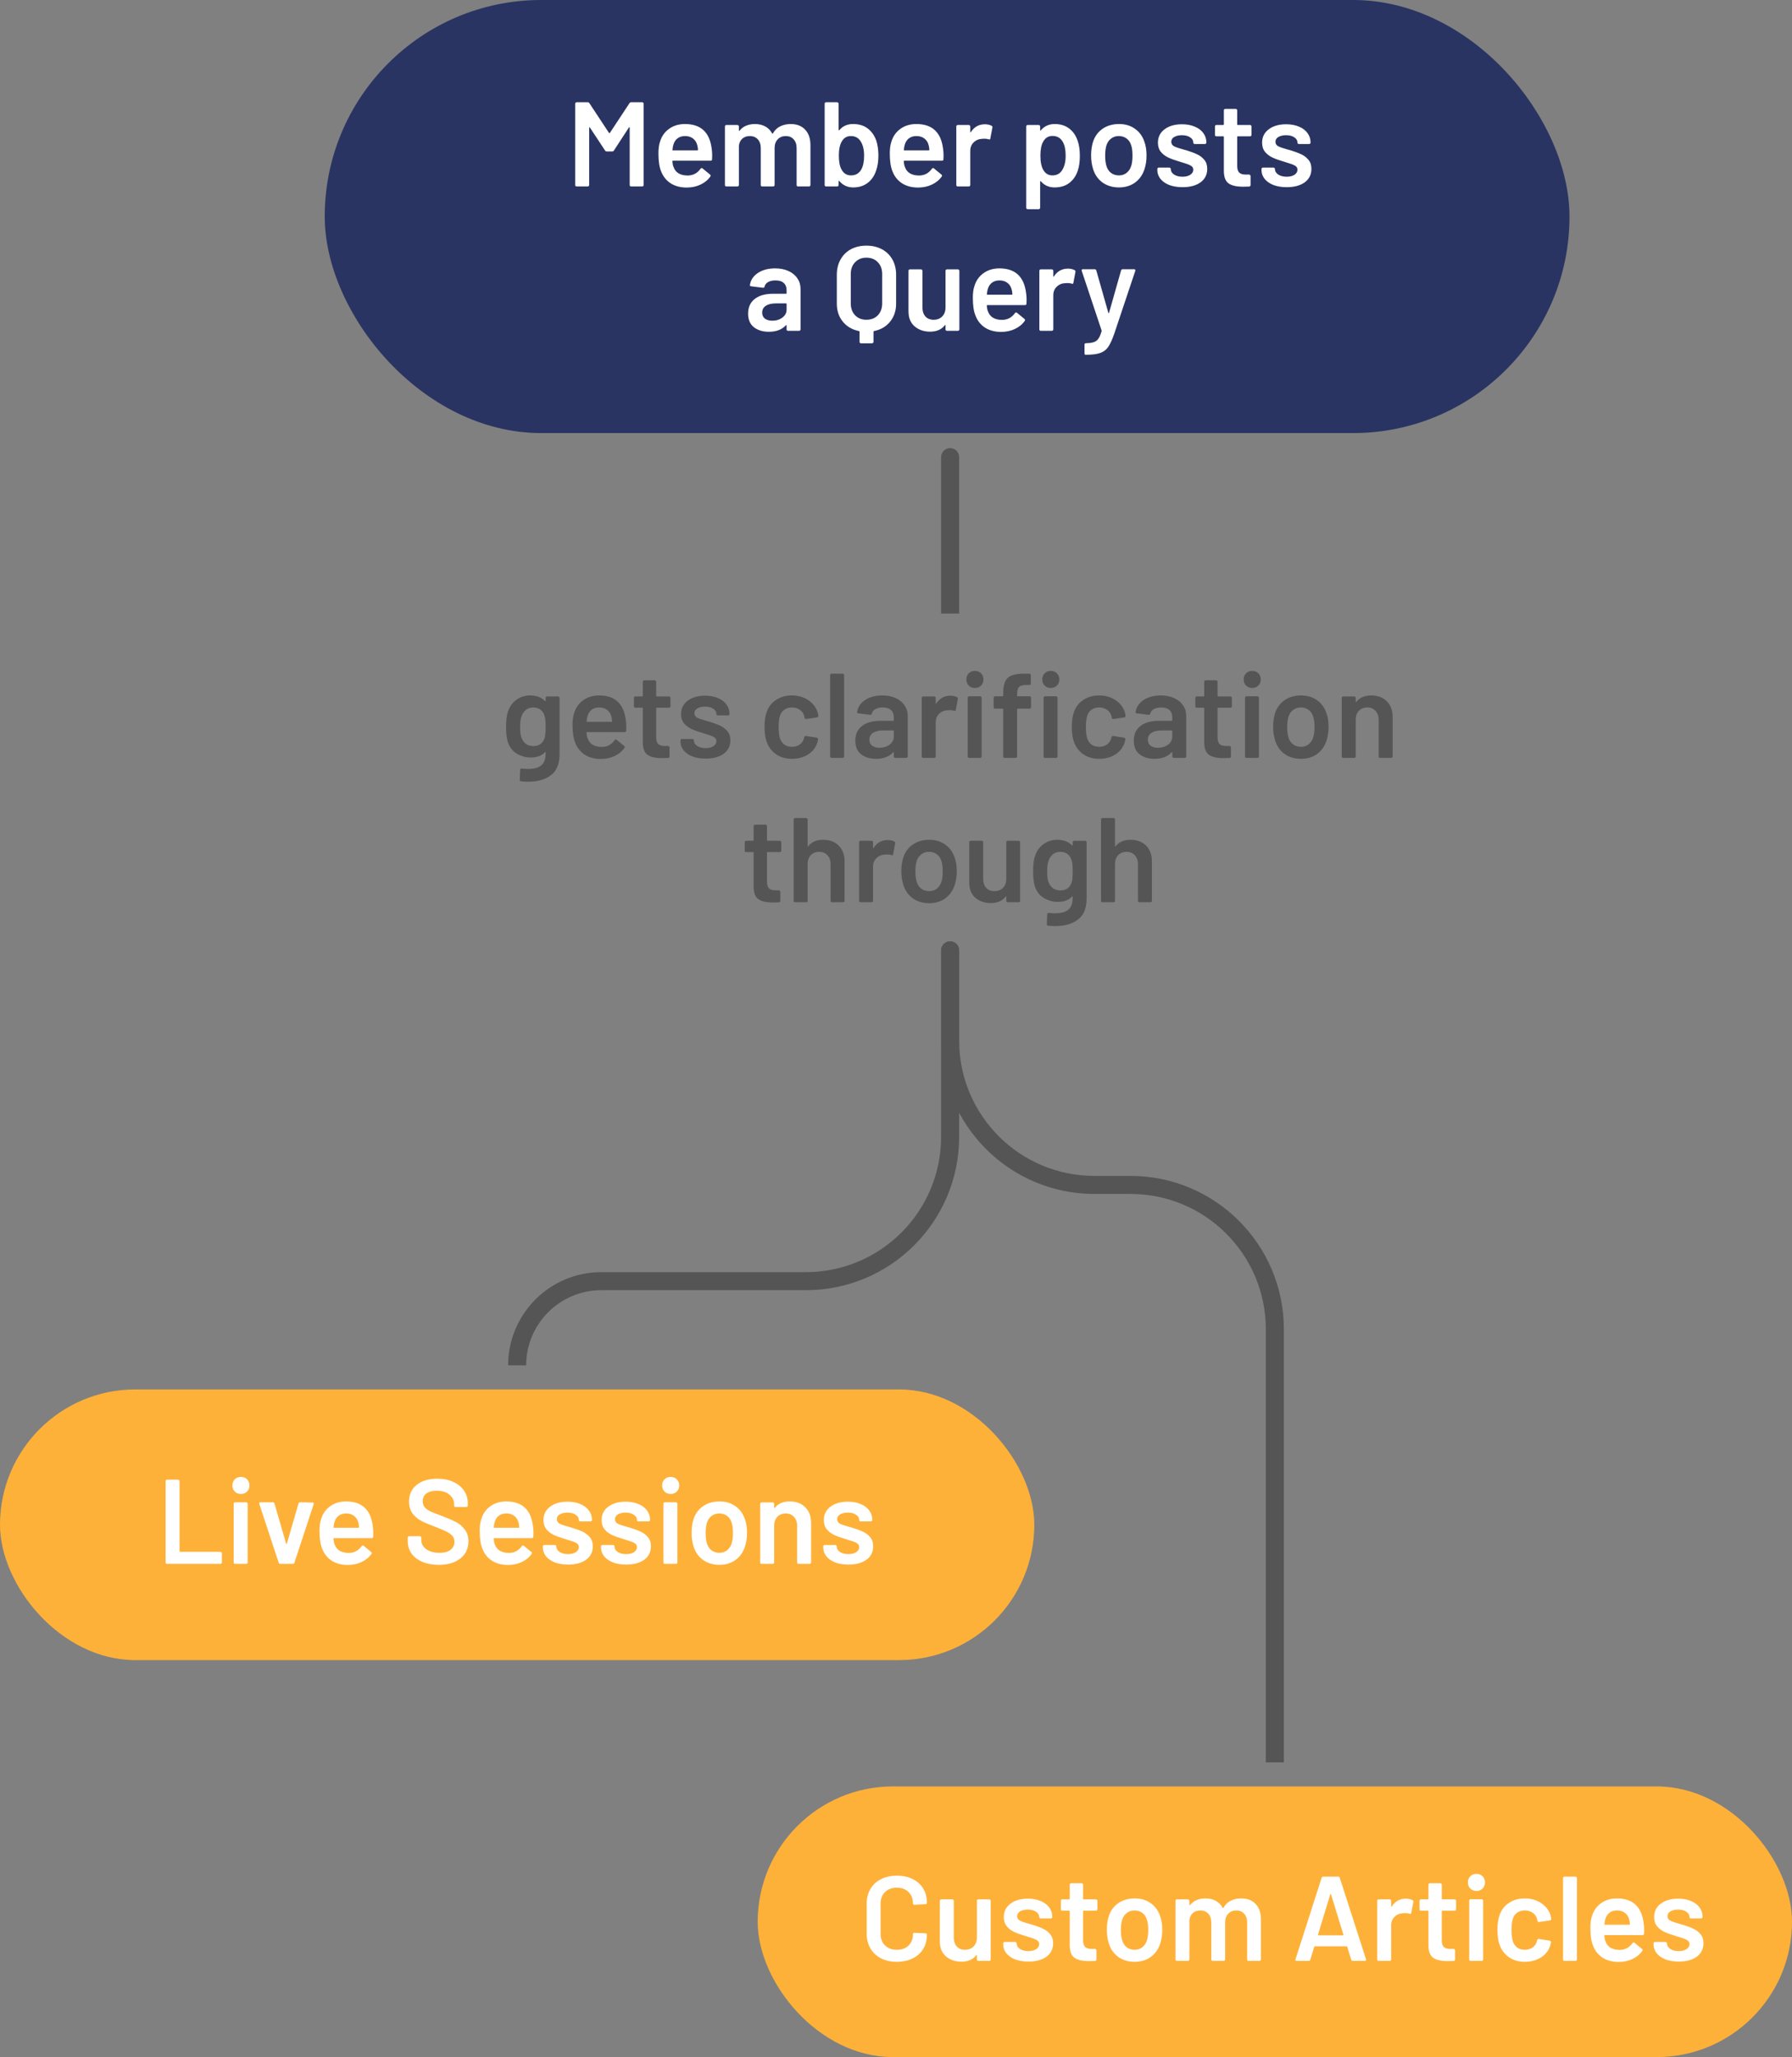 <svg width="298" height="342" viewBox="0 0 298 342" fill="none" xmlns="http://www.w3.org/2000/svg">
<rect x="0" y="0" width="298" height="342" fill="#808080" stroke="none"/>
<rect x="54" width="207" height="72" rx="36" fill="#293462"/>
<path d="M104.675 17.16C104.742 17.053 104.835 17 104.955 17H106.795C106.862 17 106.915 17.027 106.955 17.08C107.009 17.12 107.035 17.173 107.035 17.24V30.76C107.035 30.827 107.009 30.887 106.955 30.94C106.915 30.98 106.862 31 106.795 31H104.955C104.889 31 104.829 30.98 104.775 30.94C104.735 30.887 104.715 30.827 104.715 30.76V21.22C104.715 21.18 104.695 21.153 104.655 21.14C104.629 21.127 104.609 21.14 104.595 21.18L102.095 25.02C102.029 25.127 101.935 25.18 101.815 25.18H100.895C100.775 25.18 100.682 25.127 100.615 25.02L98.095 21.2C98.082 21.16 98.055 21.147 98.015 21.16C97.989 21.173 97.975 21.2 97.975 21.24V30.76C97.975 30.827 97.949 30.887 97.895 30.94C97.855 30.98 97.802 31 97.735 31H95.895C95.829 31 95.769 30.98 95.715 30.94C95.675 30.887 95.655 30.827 95.655 30.76V17.24C95.655 17.173 95.675 17.12 95.715 17.08C95.769 17.027 95.829 17 95.895 17H97.735C97.855 17 97.949 17.053 98.015 17.16L101.275 22.1C101.302 22.127 101.329 22.14 101.355 22.14C101.382 22.14 101.402 22.127 101.415 22.1L104.675 17.16ZM118.352 24.74C118.406 25.073 118.432 25.447 118.432 25.86L118.412 26.48C118.412 26.64 118.332 26.72 118.172 26.72H111.912C111.846 26.72 111.812 26.753 111.812 26.82C111.852 27.26 111.912 27.56 111.992 27.72C112.312 28.68 113.092 29.167 114.332 29.18C115.239 29.18 115.959 28.807 116.492 28.06C116.546 27.98 116.612 27.94 116.692 27.94C116.746 27.94 116.792 27.96 116.832 28L118.072 29.02C118.192 29.113 118.212 29.22 118.132 29.34C117.719 29.927 117.166 30.38 116.472 30.7C115.792 31.02 115.032 31.18 114.192 31.18C113.152 31.18 112.266 30.947 111.532 30.48C110.812 30.013 110.286 29.36 109.952 28.52C109.646 27.8 109.492 26.8 109.492 25.52C109.492 24.747 109.572 24.12 109.732 23.64C109.999 22.707 110.499 21.973 111.232 21.44C111.979 20.893 112.872 20.62 113.912 20.62C116.539 20.62 118.019 21.993 118.352 24.74ZM113.912 22.62C113.419 22.62 113.006 22.747 112.672 23C112.352 23.24 112.126 23.58 111.992 24.02C111.912 24.247 111.859 24.54 111.832 24.9C111.806 24.967 111.832 25 111.912 25H115.972C116.039 25 116.072 24.967 116.072 24.9C116.046 24.567 116.006 24.313 115.952 24.14C115.832 23.66 115.592 23.287 115.232 23.02C114.886 22.753 114.446 22.62 113.912 22.62ZM131.493 20.62C132.519 20.62 133.319 20.933 133.893 21.56C134.479 22.173 134.773 23.033 134.773 24.14V30.76C134.773 30.827 134.746 30.887 134.693 30.94C134.653 30.98 134.599 31 134.533 31H132.713C132.646 31 132.586 30.98 132.533 30.94C132.493 30.887 132.473 30.827 132.473 30.76V24.62C132.473 24.007 132.306 23.52 131.973 23.16C131.653 22.8 131.219 22.62 130.673 22.62C130.126 22.62 129.679 22.8 129.333 23.16C128.986 23.52 128.813 24 128.813 24.6V30.76C128.813 30.827 128.786 30.887 128.733 30.94C128.693 30.98 128.639 31 128.573 31H126.753C126.686 31 126.626 30.98 126.573 30.94C126.533 30.887 126.513 30.827 126.513 30.76V24.62C126.513 24.007 126.346 23.52 126.013 23.16C125.679 22.8 125.239 22.62 124.693 22.62C124.186 22.62 123.766 22.767 123.433 23.06C123.113 23.353 122.926 23.753 122.873 24.26V30.76C122.873 30.827 122.846 30.887 122.793 30.94C122.753 30.98 122.699 31 122.633 31H120.793C120.726 31 120.666 30.98 120.613 30.94C120.573 30.887 120.553 30.827 120.553 30.76V21.02C120.553 20.953 120.573 20.9 120.613 20.86C120.666 20.807 120.726 20.78 120.793 20.78H122.633C122.699 20.78 122.753 20.807 122.793 20.86C122.846 20.9 122.873 20.953 122.873 21.02V21.68C122.873 21.72 122.886 21.747 122.913 21.76C122.939 21.773 122.966 21.76 122.993 21.72C123.286 21.347 123.646 21.073 124.073 20.9C124.513 20.713 124.999 20.62 125.533 20.62C126.186 20.62 126.759 20.753 127.253 21.02C127.746 21.287 128.126 21.673 128.393 22.18C128.433 22.233 128.479 22.233 128.533 22.18C128.826 21.647 129.233 21.253 129.753 21C130.273 20.747 130.853 20.62 131.493 20.62ZM145.735 23.42C145.962 24.167 146.075 24.98 146.075 25.86C146.075 26.807 145.948 27.64 145.695 28.36C145.402 29.24 144.928 29.927 144.275 30.42C143.622 30.913 142.822 31.16 141.875 31.16C140.942 31.16 140.175 30.807 139.575 30.1C139.548 30.06 139.522 30.047 139.495 30.06C139.468 30.073 139.455 30.1 139.455 30.14V30.76C139.455 30.827 139.428 30.887 139.375 30.94C139.335 30.98 139.282 31 139.215 31H137.375C137.308 31 137.248 30.98 137.195 30.94C137.155 30.887 137.135 30.827 137.135 30.76V17.24C137.135 17.173 137.155 17.12 137.195 17.08C137.248 17.027 137.308 17 137.375 17H139.215C139.282 17 139.335 17.027 139.375 17.08C139.428 17.12 139.455 17.173 139.455 17.24V21.58C139.455 21.62 139.468 21.647 139.495 21.66C139.522 21.673 139.548 21.667 139.575 21.64C140.148 20.96 140.908 20.62 141.855 20.62C142.842 20.62 143.655 20.867 144.295 21.36C144.948 21.853 145.428 22.54 145.735 23.42ZM143.215 28.2C143.535 27.64 143.695 26.873 143.695 25.9C143.695 24.86 143.495 24.047 143.095 23.46C142.735 22.9 142.202 22.62 141.495 22.62C140.842 22.62 140.342 22.913 139.995 23.5C139.662 24.047 139.495 24.84 139.495 25.88C139.495 26.907 139.648 27.68 139.955 28.2C140.302 28.84 140.822 29.16 141.515 29.16C141.888 29.16 142.222 29.08 142.515 28.92C142.808 28.747 143.042 28.507 143.215 28.2ZM156.829 24.74C156.882 25.073 156.909 25.447 156.909 25.86L156.889 26.48C156.889 26.64 156.809 26.72 156.649 26.72H150.389C150.322 26.72 150.289 26.753 150.289 26.82C150.329 27.26 150.389 27.56 150.469 27.72C150.789 28.68 151.569 29.167 152.809 29.18C153.715 29.18 154.435 28.807 154.969 28.06C155.022 27.98 155.089 27.94 155.169 27.94C155.222 27.94 155.269 27.96 155.309 28L156.549 29.02C156.669 29.113 156.689 29.22 156.609 29.34C156.195 29.927 155.642 30.38 154.949 30.7C154.269 31.02 153.509 31.18 152.669 31.18C151.629 31.18 150.742 30.947 150.009 30.48C149.289 30.013 148.762 29.36 148.429 28.52C148.122 27.8 147.969 26.8 147.969 25.52C147.969 24.747 148.049 24.12 148.209 23.64C148.475 22.707 148.975 21.973 149.709 21.44C150.455 20.893 151.349 20.62 152.389 20.62C155.015 20.62 156.495 21.993 156.829 24.74ZM152.389 22.62C151.895 22.62 151.482 22.747 151.149 23C150.829 23.24 150.602 23.58 150.469 24.02C150.389 24.247 150.335 24.54 150.309 24.9C150.282 24.967 150.309 25 150.389 25H154.449C154.515 25 154.549 24.967 154.549 24.9C154.522 24.567 154.482 24.313 154.429 24.14C154.309 23.66 154.069 23.287 153.709 23.02C153.362 22.753 152.922 22.62 152.389 22.62ZM163.789 20.66C164.216 20.66 164.589 20.747 164.909 20.92C165.016 20.973 165.056 21.073 165.029 21.22L164.689 23.02C164.676 23.18 164.582 23.227 164.409 23.16C164.209 23.093 163.976 23.06 163.709 23.06C163.536 23.06 163.402 23.067 163.309 23.08C162.749 23.107 162.282 23.307 161.909 23.68C161.536 24.04 161.349 24.513 161.349 25.1V30.76C161.349 30.827 161.322 30.887 161.269 30.94C161.229 30.98 161.176 31 161.109 31H159.269C159.202 31 159.142 30.98 159.089 30.94C159.049 30.887 159.029 30.827 159.029 30.76V21.02C159.029 20.953 159.049 20.9 159.089 20.86C159.142 20.807 159.202 20.78 159.269 20.78H161.109C161.176 20.78 161.229 20.807 161.269 20.86C161.322 20.9 161.349 20.953 161.349 21.02V21.92C161.349 21.973 161.356 22.007 161.369 22.02C161.396 22.02 161.422 22 161.449 21.96C162.009 21.093 162.789 20.66 163.789 20.66ZM179.213 23.42C179.453 24.1 179.573 24.933 179.573 25.92C179.573 26.867 179.459 27.68 179.233 28.36C178.939 29.24 178.466 29.927 177.813 30.42C177.173 30.913 176.359 31.16 175.373 31.16C174.426 31.16 173.666 30.82 173.093 30.14C173.066 30.113 173.039 30.107 173.013 30.12C172.986 30.133 172.973 30.16 172.973 30.2V34.54C172.973 34.607 172.946 34.66 172.893 34.7C172.853 34.753 172.799 34.78 172.733 34.78H170.893C170.826 34.78 170.766 34.753 170.713 34.7C170.673 34.66 170.653 34.607 170.653 34.54V21.02C170.653 20.953 170.673 20.9 170.713 20.86C170.766 20.807 170.826 20.78 170.893 20.78H172.733C172.799 20.78 172.853 20.807 172.893 20.86C172.946 20.9 172.973 20.953 172.973 21.02V21.62C172.973 21.66 172.986 21.687 173.013 21.7C173.039 21.713 173.066 21.7 173.093 21.66C173.679 20.967 174.446 20.62 175.393 20.62C176.339 20.62 177.139 20.867 177.793 21.36C178.446 21.853 178.919 22.54 179.213 23.42ZM176.613 28.32C177.013 27.707 177.213 26.893 177.213 25.88C177.213 24.907 177.053 24.14 176.733 23.58C176.359 22.927 175.793 22.6 175.033 22.6C174.339 22.6 173.819 22.92 173.473 23.56C173.166 24.08 173.013 24.853 173.013 25.88C173.013 26.933 173.179 27.733 173.513 28.28C173.859 28.867 174.359 29.16 175.013 29.16C175.719 29.16 176.253 28.88 176.613 28.32ZM186.084 31.16C185.031 31.16 184.124 30.893 183.364 30.36C182.617 29.827 182.091 29.087 181.784 28.14C181.557 27.42 181.444 26.66 181.444 25.86C181.444 25.007 181.551 24.247 181.764 23.58C182.071 22.647 182.604 21.92 183.364 21.4C184.124 20.88 185.037 20.62 186.104 20.62C187.117 20.62 187.991 20.88 188.724 21.4C189.471 21.92 189.997 22.64 190.304 23.56C190.544 24.2 190.664 24.96 190.664 25.84C190.664 26.68 190.551 27.44 190.324 28.12C190.017 29.067 189.491 29.813 188.744 30.36C187.997 30.893 187.111 31.16 186.084 31.16ZM186.084 29.16C186.577 29.16 186.997 29.02 187.344 28.74C187.704 28.46 187.964 28.067 188.124 27.56C188.257 27.12 188.324 26.56 188.324 25.88C188.324 25.16 188.257 24.6 188.124 24.2C187.977 23.693 187.724 23.307 187.364 23.04C187.004 22.76 186.564 22.62 186.044 22.62C185.551 22.62 185.124 22.76 184.764 23.04C184.404 23.307 184.144 23.693 183.984 24.2C183.851 24.667 183.784 25.227 183.784 25.88C183.784 26.533 183.851 27.093 183.984 27.56C184.131 28.067 184.384 28.46 184.744 28.74C185.117 29.02 185.564 29.16 186.084 29.16ZM196.657 31.12C195.817 31.12 195.077 31 194.437 30.76C193.811 30.507 193.324 30.167 192.977 29.74C192.631 29.3 192.457 28.813 192.457 28.28V28.1C192.457 28.033 192.477 27.98 192.517 27.94C192.571 27.887 192.631 27.86 192.697 27.86H194.457C194.524 27.86 194.577 27.887 194.617 27.94C194.671 27.98 194.697 28.033 194.697 28.1V28.14C194.697 28.473 194.877 28.767 195.237 29.02C195.611 29.26 196.077 29.38 196.637 29.38C197.171 29.38 197.604 29.273 197.937 29.06C198.271 28.833 198.437 28.553 198.437 28.22C198.437 27.913 198.297 27.687 198.017 27.54C197.751 27.38 197.311 27.213 196.697 27.04L195.937 26.8C195.257 26.6 194.684 26.387 194.217 26.16C193.751 25.933 193.357 25.627 193.037 25.24C192.717 24.84 192.557 24.333 192.557 23.72C192.557 22.787 192.924 22.047 193.657 21.5C194.391 20.94 195.357 20.66 196.557 20.66C197.371 20.66 198.084 20.793 198.697 21.06C199.311 21.313 199.784 21.673 200.117 22.14C200.451 22.593 200.617 23.113 200.617 23.7C200.617 23.767 200.591 23.827 200.537 23.88C200.497 23.92 200.444 23.94 200.377 23.94H198.677C198.611 23.94 198.551 23.92 198.497 23.88C198.457 23.827 198.437 23.767 198.437 23.7C198.437 23.353 198.264 23.067 197.917 22.84C197.584 22.6 197.124 22.48 196.537 22.48C196.017 22.48 195.591 22.58 195.257 22.78C194.937 22.967 194.777 23.233 194.777 23.58C194.777 23.9 194.931 24.147 195.237 24.32C195.557 24.48 196.084 24.66 196.817 24.86L197.257 24.98C197.964 25.193 198.557 25.413 199.037 25.64C199.517 25.853 199.924 26.16 200.257 26.56C200.591 26.947 200.757 27.453 200.757 28.08C200.757 29.027 200.384 29.773 199.637 30.32C198.891 30.853 197.897 31.12 196.657 31.12ZM208.121 22.42C208.121 22.487 208.094 22.547 208.041 22.6C208.001 22.64 207.948 22.66 207.881 22.66H205.841C205.774 22.66 205.741 22.693 205.741 22.76V27.58C205.741 28.087 205.848 28.453 206.061 28.68C206.288 28.907 206.641 29.02 207.121 29.02H207.721C207.788 29.02 207.841 29.047 207.881 29.1C207.934 29.14 207.961 29.193 207.961 29.26V30.76C207.961 30.907 207.881 30.993 207.721 31.02L206.681 31.04C205.628 31.04 204.841 30.86 204.321 30.5C203.801 30.14 203.534 29.46 203.521 28.46V22.76C203.521 22.693 203.488 22.66 203.421 22.66H202.281C202.214 22.66 202.154 22.64 202.101 22.6C202.061 22.547 202.041 22.487 202.041 22.42V21.02C202.041 20.953 202.061 20.9 202.101 20.86C202.154 20.807 202.214 20.78 202.281 20.78H203.421C203.488 20.78 203.521 20.747 203.521 20.68V18.34C203.521 18.273 203.541 18.22 203.581 18.18C203.634 18.127 203.694 18.1 203.761 18.1H205.501C205.568 18.1 205.621 18.127 205.661 18.18C205.714 18.22 205.741 18.273 205.741 18.34V20.68C205.741 20.747 205.774 20.78 205.841 20.78H207.881C207.948 20.78 208.001 20.807 208.041 20.86C208.094 20.9 208.121 20.953 208.121 21.02V22.42ZM213.981 31.12C213.141 31.12 212.401 31 211.761 30.76C211.135 30.507 210.648 30.167 210.301 29.74C209.955 29.3 209.781 28.813 209.781 28.28V28.1C209.781 28.033 209.801 27.98 209.841 27.94C209.895 27.887 209.955 27.86 210.021 27.86H211.781C211.848 27.86 211.901 27.887 211.941 27.94C211.995 27.98 212.021 28.033 212.021 28.1V28.14C212.021 28.473 212.201 28.767 212.561 29.02C212.935 29.26 213.401 29.38 213.961 29.38C214.495 29.38 214.928 29.273 215.261 29.06C215.595 28.833 215.761 28.553 215.761 28.22C215.761 27.913 215.621 27.687 215.341 27.54C215.075 27.38 214.635 27.213 214.021 27.04L213.261 26.8C212.581 26.6 212.008 26.387 211.541 26.16C211.075 25.933 210.681 25.627 210.361 25.24C210.041 24.84 209.881 24.333 209.881 23.72C209.881 22.787 210.248 22.047 210.981 21.5C211.715 20.94 212.681 20.66 213.881 20.66C214.695 20.66 215.408 20.793 216.021 21.06C216.635 21.313 217.108 21.673 217.441 22.14C217.775 22.593 217.941 23.113 217.941 23.7C217.941 23.767 217.915 23.827 217.861 23.88C217.821 23.92 217.768 23.94 217.701 23.94H216.001C215.935 23.94 215.875 23.92 215.821 23.88C215.781 23.827 215.761 23.767 215.761 23.7C215.761 23.353 215.588 23.067 215.241 22.84C214.908 22.6 214.448 22.48 213.861 22.48C213.341 22.48 212.915 22.58 212.581 22.78C212.261 22.967 212.101 23.233 212.101 23.58C212.101 23.9 212.255 24.147 212.561 24.32C212.881 24.48 213.408 24.66 214.141 24.86L214.581 24.98C215.288 25.193 215.881 25.413 216.361 25.64C216.841 25.853 217.248 26.16 217.581 26.56C217.915 26.947 218.081 27.453 218.081 28.08C218.081 29.027 217.708 29.773 216.961 30.32C216.215 30.853 215.221 31.12 213.981 31.12ZM128.906 44.62C129.746 44.62 130.486 44.767 131.126 45.06C131.766 45.353 132.259 45.76 132.606 46.28C132.952 46.787 133.126 47.367 133.126 48.02V54.76C133.126 54.827 133.099 54.887 133.046 54.94C133.006 54.98 132.952 55 132.886 55H131.046C130.979 55 130.919 54.98 130.866 54.94C130.826 54.887 130.806 54.827 130.806 54.76V54.12C130.806 54.08 130.792 54.06 130.766 54.06C130.739 54.047 130.712 54.053 130.686 54.08C130.032 54.8 129.086 55.16 127.846 55.16C126.846 55.16 126.019 54.907 125.366 54.4C124.726 53.893 124.406 53.14 124.406 52.14C124.406 51.1 124.766 50.293 125.486 49.72C126.219 49.133 127.246 48.84 128.566 48.84H130.706C130.772 48.84 130.806 48.807 130.806 48.74V48.26C130.806 47.74 130.652 47.34 130.346 47.06C130.039 46.767 129.579 46.62 128.966 46.62C128.459 46.62 128.046 46.713 127.726 46.9C127.419 47.073 127.226 47.32 127.146 47.64C127.106 47.8 127.012 47.867 126.866 47.84L124.926 47.6C124.859 47.587 124.799 47.567 124.746 47.54C124.706 47.5 124.692 47.453 124.706 47.4C124.812 46.587 125.246 45.92 126.006 45.4C126.779 44.88 127.746 44.62 128.906 44.62ZM128.426 53.32C129.079 53.32 129.639 53.147 130.106 52.8C130.572 52.453 130.806 52.013 130.806 51.48V50.54C130.806 50.473 130.772 50.44 130.706 50.44H129.026C128.319 50.44 127.759 50.573 127.346 50.84C126.946 51.107 126.746 51.487 126.746 51.98C126.746 52.407 126.899 52.74 127.206 52.98C127.526 53.207 127.932 53.32 128.426 53.32ZM144.079 40.84C145.052 40.84 145.912 41.04 146.659 41.44C147.405 41.84 147.985 42.407 148.399 43.14C148.812 43.873 149.019 44.72 149.019 45.68V50.48C149.019 51.653 148.685 52.653 148.019 53.48C147.365 54.293 146.472 54.813 145.339 55.04C145.285 55.053 145.259 55.093 145.259 55.16V56.84C145.259 56.907 145.232 56.96 145.179 57C145.139 57.053 145.085 57.08 145.019 57.08H143.179C143.112 57.08 143.052 57.053 142.999 57C142.959 56.96 142.939 56.907 142.939 56.84V55.16C142.939 55.107 142.905 55.067 142.839 55.04C141.719 54.813 140.825 54.293 140.159 53.48C139.492 52.667 139.159 51.667 139.159 50.48V45.68C139.159 44.72 139.365 43.873 139.779 43.14C140.192 42.407 140.765 41.84 141.499 41.44C142.245 41.04 143.105 40.84 144.079 40.84ZM146.699 45.56C146.699 44.747 146.459 44.093 145.979 43.6C145.499 43.093 144.865 42.84 144.079 42.84C143.305 42.84 142.679 43.093 142.199 43.6C141.719 44.093 141.479 44.747 141.479 45.56V50.44C141.479 51.253 141.719 51.913 142.199 52.42C142.679 52.913 143.305 53.16 144.079 53.16C144.865 53.16 145.499 52.913 145.979 52.42C146.459 51.913 146.699 51.253 146.699 50.44V45.56ZM157.237 45.02C157.237 44.953 157.257 44.9 157.297 44.86C157.35 44.807 157.41 44.78 157.477 44.78H159.297C159.364 44.78 159.417 44.807 159.457 44.86C159.51 44.9 159.537 44.953 159.537 45.02V54.76C159.537 54.827 159.51 54.887 159.457 54.94C159.417 54.98 159.364 55 159.297 55H157.477C157.41 55 157.35 54.98 157.297 54.94C157.257 54.887 157.237 54.827 157.237 54.76V54.12C157.237 54.08 157.224 54.053 157.197 54.04C157.17 54.027 157.144 54.04 157.117 54.08C156.57 54.787 155.75 55.14 154.657 55.14C153.644 55.14 152.79 54.847 152.097 54.26C151.417 53.673 151.077 52.84 151.077 51.76V45.02C151.077 44.953 151.097 44.9 151.137 44.86C151.19 44.807 151.25 44.78 151.317 44.78H153.157C153.224 44.78 153.277 44.807 153.317 44.86C153.37 44.9 153.397 44.953 153.397 45.02V51.1C153.397 51.727 153.557 52.227 153.877 52.6C154.21 52.973 154.67 53.16 155.257 53.16C155.857 53.16 156.337 52.973 156.697 52.6C157.057 52.227 157.237 51.727 157.237 51.1V45.02ZM170.637 48.74C170.691 49.073 170.717 49.447 170.717 49.86L170.697 50.48C170.697 50.64 170.617 50.72 170.457 50.72H164.197C164.131 50.72 164.097 50.753 164.097 50.82C164.137 51.26 164.197 51.56 164.277 51.72C164.597 52.68 165.377 53.167 166.617 53.18C167.524 53.18 168.244 52.807 168.777 52.06C168.831 51.98 168.897 51.94 168.977 51.94C169.031 51.94 169.077 51.96 169.117 52L170.357 53.02C170.477 53.113 170.497 53.22 170.417 53.34C170.004 53.927 169.451 54.38 168.757 54.7C168.077 55.02 167.317 55.18 166.477 55.18C165.437 55.18 164.551 54.947 163.817 54.48C163.097 54.013 162.571 53.36 162.237 52.52C161.931 51.8 161.777 50.8 161.777 49.52C161.777 48.747 161.857 48.12 162.017 47.64C162.284 46.707 162.784 45.973 163.517 45.44C164.264 44.893 165.157 44.62 166.197 44.62C168.824 44.62 170.304 45.993 170.637 48.74ZM166.197 46.62C165.704 46.62 165.291 46.747 164.957 47C164.637 47.24 164.411 47.58 164.277 48.02C164.197 48.247 164.144 48.54 164.117 48.9C164.091 48.967 164.117 49 164.197 49H168.257C168.324 49 168.357 48.967 168.357 48.9C168.331 48.567 168.291 48.313 168.237 48.14C168.117 47.66 167.877 47.287 167.517 47.02C167.171 46.753 166.731 46.62 166.197 46.62ZM177.598 44.66C178.024 44.66 178.398 44.747 178.718 44.92C178.824 44.973 178.864 45.073 178.838 45.22L178.498 47.02C178.484 47.18 178.391 47.227 178.218 47.16C178.018 47.093 177.784 47.06 177.518 47.06C177.344 47.06 177.211 47.067 177.118 47.08C176.558 47.107 176.091 47.307 175.718 47.68C175.344 48.04 175.158 48.513 175.158 49.1V54.76C175.158 54.827 175.131 54.887 175.078 54.94C175.038 54.98 174.984 55 174.918 55H173.078C173.011 55 172.951 54.98 172.898 54.94C172.858 54.887 172.838 54.827 172.838 54.76V45.02C172.838 44.953 172.858 44.9 172.898 44.86C172.951 44.807 173.011 44.78 173.078 44.78H174.918C174.984 44.78 175.038 44.807 175.078 44.86C175.131 44.9 175.158 44.953 175.158 45.02V45.92C175.158 45.973 175.164 46.007 175.178 46.02C175.204 46.02 175.231 46 175.258 45.96C175.818 45.093 176.598 44.66 177.598 44.66ZM180.489 58.98C180.449 58.98 180.416 58.953 180.389 58.9C180.363 58.86 180.349 58.807 180.349 58.74V57.3C180.349 57.233 180.369 57.173 180.409 57.12C180.463 57.08 180.523 57.06 180.589 57.06H180.609C181.156 57.047 181.583 56.987 181.889 56.88C182.196 56.787 182.449 56.6 182.649 56.32C182.849 56.04 183.029 55.62 183.189 55.06C183.203 55.033 183.203 54.993 183.189 54.94L179.889 45.04C179.876 45.013 179.869 44.98 179.869 44.94C179.869 44.82 179.936 44.76 180.069 44.76H182.029C182.176 44.76 182.269 44.827 182.309 44.96L184.309 52C184.323 52.04 184.343 52.06 184.369 52.06C184.396 52.06 184.416 52.04 184.429 52L186.429 44.96C186.469 44.827 186.563 44.76 186.709 44.76H188.609C188.689 44.76 188.743 44.787 188.769 44.84C188.809 44.88 188.816 44.947 188.789 45.04L185.269 55.56C184.936 56.507 184.609 57.213 184.289 57.68C183.969 58.147 183.529 58.48 182.969 58.68C182.423 58.88 181.643 58.98 180.629 58.98H180.489Z" fill="white"/>
<rect y="231" width="172" height="45" rx="22.5" fill="#FEB139"/>
<path d="M27.778 260C27.712 260 27.651 259.98 27.598 259.94C27.558 259.887 27.538 259.827 27.538 259.76V246.24C27.538 246.173 27.558 246.12 27.598 246.08C27.651 246.027 27.712 246 27.778 246H29.618C29.685 246 29.738 246.027 29.778 246.08C29.831 246.12 29.858 246.173 29.858 246.24V257.9C29.858 257.967 29.892 258 29.958 258H36.658C36.725 258 36.778 258.027 36.818 258.08C36.871 258.12 36.898 258.173 36.898 258.24V259.76C36.898 259.827 36.871 259.887 36.818 259.94C36.778 259.98 36.725 260 36.658 260H27.778ZM40.064 248.38C39.651 248.38 39.311 248.247 39.044 247.98C38.777 247.713 38.644 247.373 38.644 246.96C38.644 246.547 38.777 246.207 39.044 245.94C39.311 245.673 39.651 245.54 40.064 245.54C40.477 245.54 40.817 245.673 41.084 245.94C41.351 246.207 41.484 246.547 41.484 246.96C41.484 247.373 41.351 247.713 41.084 247.98C40.817 248.247 40.477 248.38 40.064 248.38ZM39.104 260C39.037 260 38.977 259.98 38.924 259.94C38.884 259.887 38.864 259.827 38.864 259.76V250C38.864 249.933 38.884 249.88 38.924 249.84C38.977 249.787 39.037 249.76 39.104 249.76H40.944C41.011 249.76 41.064 249.787 41.104 249.84C41.157 249.88 41.184 249.933 41.184 250V259.76C41.184 259.827 41.157 259.887 41.104 259.94C41.064 259.98 41.011 260 40.944 260H39.104ZM46.602 260C46.468 260 46.382 259.933 46.342 259.8L43.122 250.04C43.108 250.013 43.102 249.98 43.102 249.94C43.102 249.82 43.175 249.76 43.322 249.76H45.362C45.508 249.76 45.602 249.827 45.642 249.96L47.582 256.64C47.595 256.68 47.615 256.7 47.642 256.7C47.668 256.7 47.688 256.68 47.702 256.64L49.642 249.96C49.682 249.827 49.775 249.76 49.922 249.76L51.962 249.8C52.042 249.8 52.102 249.827 52.142 249.88C52.182 249.92 52.188 249.987 52.162 250.08L48.962 259.8C48.922 259.933 48.835 260 48.702 260H46.602ZM61.993 253.74C62.046 254.073 62.073 254.447 62.073 254.86L62.053 255.48C62.053 255.64 61.973 255.72 61.813 255.72H55.553C55.486 255.72 55.453 255.753 55.453 255.82C55.493 256.26 55.553 256.56 55.633 256.72C55.953 257.68 56.733 258.167 57.973 258.18C58.88 258.18 59.599 257.807 60.133 257.06C60.186 256.98 60.253 256.94 60.333 256.94C60.386 256.94 60.433 256.96 60.473 257L61.713 258.02C61.833 258.113 61.853 258.22 61.773 258.34C61.359 258.927 60.806 259.38 60.113 259.7C59.433 260.02 58.673 260.18 57.833 260.18C56.793 260.18 55.906 259.947 55.173 259.48C54.453 259.013 53.926 258.36 53.593 257.52C53.286 256.8 53.133 255.8 53.133 254.52C53.133 253.747 53.213 253.12 53.373 252.64C53.639 251.707 54.139 250.973 54.873 250.44C55.62 249.893 56.513 249.62 57.553 249.62C60.179 249.62 61.66 250.993 61.993 253.74ZM57.553 251.62C57.059 251.62 56.646 251.747 56.313 252C55.993 252.24 55.766 252.58 55.633 253.02C55.553 253.247 55.499 253.54 55.473 253.9C55.446 253.967 55.473 254 55.553 254H59.613C59.679 254 59.713 253.967 59.713 253.9C59.686 253.567 59.646 253.313 59.593 253.14C59.473 252.66 59.233 252.287 58.873 252.02C58.526 251.753 58.086 251.62 57.553 251.62ZM72.937 260.16C71.897 260.16 70.99 259.993 70.217 259.66C69.444 259.327 68.844 258.86 68.417 258.26C68.004 257.66 67.797 256.953 67.797 256.14V255.64C67.797 255.573 67.817 255.52 67.857 255.48C67.91 255.427 67.97 255.4 68.037 255.4H69.817C69.884 255.4 69.937 255.427 69.977 255.48C70.03 255.52 70.057 255.573 70.057 255.64V256.02C70.057 256.633 70.33 257.147 70.877 257.56C71.424 257.96 72.17 258.16 73.117 258.16C73.93 258.16 74.544 257.987 74.957 257.64C75.37 257.293 75.577 256.847 75.577 256.3C75.577 255.927 75.464 255.613 75.237 255.36C75.01 255.093 74.684 254.853 74.257 254.64C73.844 254.427 73.217 254.16 72.377 253.84C71.43 253.493 70.664 253.167 70.077 252.86C69.49 252.553 68.997 252.14 68.597 251.62C68.21 251.087 68.017 250.427 68.017 249.64C68.017 248.467 68.444 247.54 69.297 246.86C70.15 246.18 71.29 245.84 72.717 245.84C73.717 245.84 74.597 246.013 75.357 246.36C76.13 246.707 76.73 247.193 77.157 247.82C77.584 248.433 77.797 249.147 77.797 249.96V250.3C77.797 250.367 77.77 250.427 77.717 250.48C77.677 250.52 77.624 250.54 77.557 250.54H75.757C75.69 250.54 75.63 250.52 75.577 250.48C75.537 250.427 75.517 250.367 75.517 250.3V250.08C75.517 249.453 75.257 248.927 74.737 248.5C74.23 248.06 73.524 247.84 72.617 247.84C71.884 247.84 71.31 247.993 70.897 248.3C70.497 248.607 70.297 249.04 70.297 249.6C70.297 250 70.404 250.327 70.617 250.58C70.83 250.833 71.15 251.067 71.577 251.28C72.004 251.48 72.664 251.74 73.557 252.06C74.504 252.42 75.257 252.747 75.817 253.04C76.39 253.333 76.877 253.747 77.277 254.28C77.69 254.8 77.897 255.453 77.897 256.24C77.897 257.44 77.45 258.393 76.557 259.1C75.677 259.807 74.47 260.16 72.937 260.16ZM88.633 253.74C88.687 254.073 88.713 254.447 88.713 254.86L88.694 255.48C88.694 255.64 88.614 255.72 88.454 255.72H82.194C82.127 255.72 82.094 255.753 82.094 255.82C82.133 256.26 82.194 256.56 82.273 256.72C82.594 257.68 83.374 258.167 84.614 258.18C85.52 258.18 86.24 257.807 86.773 257.06C86.827 256.98 86.894 256.94 86.974 256.94C87.027 256.94 87.073 256.96 87.114 257L88.353 258.02C88.474 258.113 88.493 258.22 88.413 258.34C88 258.927 87.447 259.38 86.754 259.7C86.073 260.02 85.314 260.18 84.474 260.18C83.433 260.18 82.547 259.947 81.814 259.48C81.094 259.013 80.567 258.36 80.234 257.52C79.927 256.8 79.773 255.8 79.773 254.52C79.773 253.747 79.853 253.12 80.013 252.64C80.28 251.707 80.78 250.973 81.513 250.44C82.26 249.893 83.153 249.62 84.194 249.62C86.82 249.62 88.3 250.993 88.633 253.74ZM84.194 251.62C83.7 251.62 83.287 251.747 82.954 252C82.633 252.24 82.407 252.58 82.273 253.02C82.194 253.247 82.14 253.54 82.114 253.9C82.087 253.967 82.114 254 82.194 254H86.254C86.32 254 86.353 253.967 86.353 253.9C86.327 253.567 86.287 253.313 86.234 253.14C86.114 252.66 85.874 252.287 85.513 252.02C85.167 251.753 84.727 251.62 84.194 251.62ZM94.478 260.12C93.638 260.12 92.897 260 92.257 259.76C91.631 259.507 91.144 259.167 90.797 258.74C90.451 258.3 90.278 257.813 90.278 257.28V257.1C90.278 257.033 90.297 256.98 90.338 256.94C90.391 256.887 90.451 256.86 90.517 256.86H92.278C92.344 256.86 92.397 256.887 92.438 256.94C92.491 256.98 92.517 257.033 92.517 257.1V257.14C92.517 257.473 92.698 257.767 93.058 258.02C93.431 258.26 93.897 258.38 94.457 258.38C94.991 258.38 95.424 258.273 95.757 258.06C96.091 257.833 96.257 257.553 96.257 257.22C96.257 256.913 96.118 256.687 95.838 256.54C95.571 256.38 95.131 256.213 94.517 256.04L93.757 255.8C93.078 255.6 92.504 255.387 92.037 255.16C91.571 254.933 91.177 254.627 90.858 254.24C90.537 253.84 90.377 253.333 90.377 252.72C90.377 251.787 90.744 251.047 91.478 250.5C92.211 249.94 93.177 249.66 94.377 249.66C95.191 249.66 95.904 249.793 96.517 250.06C97.131 250.313 97.604 250.673 97.938 251.14C98.271 251.593 98.438 252.113 98.438 252.7C98.438 252.767 98.411 252.827 98.358 252.88C98.317 252.92 98.264 252.94 98.198 252.94H96.498C96.431 252.94 96.371 252.92 96.317 252.88C96.278 252.827 96.257 252.767 96.257 252.7C96.257 252.353 96.084 252.067 95.737 251.84C95.404 251.6 94.944 251.48 94.358 251.48C93.838 251.48 93.411 251.58 93.078 251.78C92.757 251.967 92.597 252.233 92.597 252.58C92.597 252.9 92.751 253.147 93.058 253.32C93.377 253.48 93.904 253.66 94.638 253.86L95.078 253.98C95.784 254.193 96.377 254.413 96.858 254.64C97.338 254.853 97.744 255.16 98.078 255.56C98.411 255.947 98.578 256.453 98.578 257.08C98.578 258.027 98.204 258.773 97.457 259.32C96.711 259.853 95.718 260.12 94.478 260.12ZM104.146 260.12C103.306 260.12 102.566 260 101.926 259.76C101.299 259.507 100.812 259.167 100.466 258.74C100.119 258.3 99.945 257.813 99.945 257.28V257.1C99.945 257.033 99.966 256.98 100.006 256.94C100.059 256.887 100.119 256.86 100.186 256.86H101.946C102.012 256.86 102.066 256.887 102.106 256.94C102.159 256.98 102.186 257.033 102.186 257.1V257.14C102.186 257.473 102.366 257.767 102.726 258.02C103.099 258.26 103.566 258.38 104.126 258.38C104.659 258.38 105.092 258.273 105.426 258.06C105.759 257.833 105.926 257.553 105.926 257.22C105.926 256.913 105.786 256.687 105.506 256.54C105.239 256.38 104.799 256.213 104.186 256.04L103.426 255.8C102.746 255.6 102.172 255.387 101.706 255.16C101.239 254.933 100.846 254.627 100.526 254.24C100.206 253.84 100.046 253.333 100.046 252.72C100.046 251.787 100.412 251.047 101.146 250.5C101.879 249.94 102.846 249.66 104.046 249.66C104.859 249.66 105.572 249.793 106.186 250.06C106.799 250.313 107.272 250.673 107.606 251.14C107.939 251.593 108.106 252.113 108.106 252.7C108.106 252.767 108.079 252.827 108.026 252.88C107.986 252.92 107.932 252.94 107.866 252.94H106.166C106.099 252.94 106.039 252.92 105.986 252.88C105.946 252.827 105.926 252.767 105.926 252.7C105.926 252.353 105.752 252.067 105.406 251.84C105.072 251.6 104.612 251.48 104.026 251.48C103.506 251.48 103.079 251.58 102.746 251.78C102.426 251.967 102.266 252.233 102.266 252.58C102.266 252.9 102.419 253.147 102.726 253.32C103.046 253.48 103.572 253.66 104.306 253.86L104.746 253.98C105.452 254.193 106.046 254.413 106.526 254.64C107.006 254.853 107.412 255.16 107.746 255.56C108.079 255.947 108.246 256.453 108.246 257.08C108.246 258.027 107.872 258.773 107.126 259.32C106.379 259.853 105.386 260.12 104.146 260.12ZM111.529 248.38C111.115 248.38 110.775 248.247 110.509 247.98C110.242 247.713 110.109 247.373 110.109 246.96C110.109 246.547 110.242 246.207 110.509 245.94C110.775 245.673 111.115 245.54 111.529 245.54C111.942 245.54 112.282 245.673 112.549 245.94C112.815 246.207 112.949 246.547 112.949 246.96C112.949 247.373 112.815 247.713 112.549 247.98C112.282 248.247 111.942 248.38 111.529 248.38ZM110.569 260C110.502 260 110.442 259.98 110.389 259.94C110.349 259.887 110.329 259.827 110.329 259.76V250C110.329 249.933 110.349 249.88 110.389 249.84C110.442 249.787 110.502 249.76 110.569 249.76H112.409C112.475 249.76 112.529 249.787 112.569 249.84C112.622 249.88 112.649 249.933 112.649 250V259.76C112.649 259.827 112.622 259.887 112.569 259.94C112.529 259.98 112.475 260 112.409 260H110.569ZM119.646 260.16C118.593 260.16 117.686 259.893 116.926 259.36C116.18 258.827 115.653 258.087 115.346 257.14C115.12 256.42 115.006 255.66 115.006 254.86C115.006 254.007 115.113 253.247 115.326 252.58C115.633 251.647 116.166 250.92 116.926 250.4C117.686 249.88 118.6 249.62 119.666 249.62C120.68 249.62 121.553 249.88 122.286 250.4C123.033 250.92 123.56 251.64 123.866 252.56C124.106 253.2 124.226 253.96 124.226 254.84C124.226 255.68 124.113 256.44 123.886 257.12C123.58 258.067 123.053 258.813 122.306 259.36C121.56 259.893 120.673 260.16 119.646 260.16ZM119.646 258.16C120.14 258.16 120.56 258.02 120.906 257.74C121.266 257.46 121.526 257.067 121.686 256.56C121.82 256.12 121.886 255.56 121.886 254.88C121.886 254.16 121.82 253.6 121.686 253.2C121.54 252.693 121.286 252.307 120.926 252.04C120.566 251.76 120.126 251.62 119.606 251.62C119.113 251.62 118.686 251.76 118.326 252.04C117.966 252.307 117.706 252.693 117.546 253.2C117.413 253.667 117.346 254.227 117.346 254.88C117.346 255.533 117.413 256.093 117.546 256.56C117.693 257.067 117.946 257.46 118.306 257.74C118.68 258.02 119.126 258.16 119.646 258.16ZM131.32 249.62C132.4 249.62 133.26 249.94 133.9 250.58C134.553 251.22 134.88 252.093 134.88 253.2V259.76C134.88 259.827 134.853 259.887 134.8 259.94C134.76 259.98 134.706 260 134.64 260H132.8C132.733 260 132.673 259.98 132.62 259.94C132.58 259.887 132.56 259.827 132.56 259.76V253.68C132.56 253.067 132.386 252.573 132.04 252.2C131.693 251.813 131.233 251.62 130.66 251.62C130.086 251.62 129.62 251.807 129.26 252.18C128.913 252.553 128.74 253.047 128.74 253.66V259.76C128.74 259.827 128.713 259.887 128.66 259.94C128.62 259.98 128.566 260 128.5 260H126.66C126.593 260 126.533 259.98 126.48 259.94C126.44 259.887 126.42 259.827 126.42 259.76V250.02C126.42 249.953 126.44 249.9 126.48 249.86C126.533 249.807 126.593 249.78 126.66 249.78H128.5C128.566 249.78 128.62 249.807 128.66 249.86C128.713 249.9 128.74 249.953 128.74 250.02V250.66C128.74 250.7 128.753 250.727 128.78 250.74C128.806 250.753 128.826 250.74 128.84 250.7C129.386 249.98 130.213 249.62 131.32 249.62ZM141.099 260.12C140.259 260.12 139.519 260 138.879 259.76C138.252 259.507 137.765 259.167 137.419 258.74C137.072 258.3 136.899 257.813 136.899 257.28V257.1C136.899 257.033 136.919 256.98 136.959 256.94C137.012 256.887 137.072 256.86 137.139 256.86H138.899C138.965 256.86 139.019 256.887 139.059 256.94C139.112 256.98 139.139 257.033 139.139 257.1V257.14C139.139 257.473 139.319 257.767 139.679 258.02C140.052 258.26 140.519 258.38 141.079 258.38C141.612 258.38 142.045 258.273 142.379 258.06C142.712 257.833 142.879 257.553 142.879 257.22C142.879 256.913 142.739 256.687 142.459 256.54C142.192 256.38 141.752 256.213 141.139 256.04L140.379 255.8C139.699 255.6 139.125 255.387 138.659 255.16C138.192 254.933 137.799 254.627 137.479 254.24C137.159 253.84 136.999 253.333 136.999 252.72C136.999 251.787 137.365 251.047 138.099 250.5C138.832 249.94 139.799 249.66 140.999 249.66C141.812 249.66 142.525 249.793 143.139 250.06C143.752 250.313 144.225 250.673 144.559 251.14C144.892 251.593 145.059 252.113 145.059 252.7C145.059 252.767 145.032 252.827 144.979 252.88C144.939 252.92 144.885 252.94 144.819 252.94H143.119C143.052 252.94 142.992 252.92 142.939 252.88C142.899 252.827 142.879 252.767 142.879 252.7C142.879 252.353 142.705 252.067 142.359 251.84C142.025 251.6 141.565 251.48 140.979 251.48C140.459 251.48 140.032 251.58 139.699 251.78C139.379 251.967 139.219 252.233 139.219 252.58C139.219 252.9 139.372 253.147 139.679 253.32C139.999 253.48 140.525 253.66 141.259 253.86L141.699 253.98C142.405 254.193 142.999 254.413 143.479 254.64C143.959 254.853 144.365 255.16 144.699 255.56C145.032 255.947 145.199 256.453 145.199 257.08C145.199 258.027 144.825 258.773 144.079 259.32C143.332 259.853 142.339 260.12 141.099 260.12Z" fill="white"/>
<rect x="126" y="297" width="172" height="45" rx="22.5" fill="#FEB139"/>
<path d="M149.142 326.16C148.142 326.16 147.262 325.967 146.502 325.58C145.742 325.18 145.155 324.627 144.742 323.92C144.329 323.213 144.122 322.393 144.122 321.46V316.52C144.122 315.587 144.329 314.767 144.742 314.06C145.155 313.353 145.742 312.807 146.502 312.42C147.262 312.033 148.142 311.84 149.142 311.84C150.129 311.84 151.002 312.027 151.762 312.4C152.522 312.773 153.109 313.3 153.522 313.98C153.935 314.66 154.142 315.447 154.142 316.34C154.142 316.407 154.115 316.467 154.062 316.52C154.022 316.56 153.969 316.58 153.902 316.58L152.062 316.68C151.902 316.68 151.822 316.607 151.822 316.46C151.822 315.673 151.575 315.04 151.082 314.56C150.602 314.08 149.955 313.84 149.142 313.84C148.329 313.84 147.675 314.08 147.182 314.56C146.689 315.04 146.442 315.673 146.442 316.46V321.56C146.442 322.333 146.689 322.96 147.182 323.44C147.675 323.92 148.329 324.16 149.142 324.16C149.955 324.16 150.602 323.927 151.082 323.46C151.575 322.98 151.822 322.347 151.822 321.56C151.822 321.413 151.902 321.34 152.062 321.34L153.902 321.42C153.969 321.42 154.022 321.44 154.062 321.48C154.115 321.52 154.142 321.567 154.142 321.62C154.142 322.527 153.935 323.327 153.522 324.02C153.109 324.7 152.522 325.227 151.762 325.6C151.002 325.973 150.129 326.16 149.142 326.16ZM162.45 316.02C162.45 315.953 162.47 315.9 162.51 315.86C162.563 315.807 162.623 315.78 162.69 315.78H164.51C164.577 315.78 164.63 315.807 164.67 315.86C164.723 315.9 164.75 315.953 164.75 316.02V325.76C164.75 325.827 164.723 325.887 164.67 325.94C164.63 325.98 164.577 326 164.51 326H162.69C162.623 326 162.563 325.98 162.51 325.94C162.47 325.887 162.45 325.827 162.45 325.76V325.12C162.45 325.08 162.437 325.053 162.41 325.04C162.383 325.027 162.357 325.04 162.33 325.08C161.783 325.787 160.963 326.14 159.87 326.14C158.857 326.14 158.003 325.847 157.31 325.26C156.63 324.673 156.29 323.84 156.29 322.76V316.02C156.29 315.953 156.31 315.9 156.35 315.86C156.403 315.807 156.463 315.78 156.53 315.78H158.37C158.437 315.78 158.49 315.807 158.53 315.86C158.583 315.9 158.61 315.953 158.61 316.02V322.1C158.61 322.727 158.77 323.227 159.09 323.6C159.423 323.973 159.883 324.16 160.47 324.16C161.07 324.16 161.55 323.973 161.91 323.6C162.27 323.227 162.45 322.727 162.45 322.1V316.02ZM171.03 326.12C170.19 326.12 169.45 326 168.81 325.76C168.184 325.507 167.697 325.167 167.35 324.74C167.004 324.3 166.83 323.813 166.83 323.28V323.1C166.83 323.033 166.85 322.98 166.89 322.94C166.944 322.887 167.004 322.86 167.07 322.86H168.83C168.897 322.86 168.95 322.887 168.99 322.94C169.044 322.98 169.07 323.033 169.07 323.1V323.14C169.07 323.473 169.25 323.767 169.61 324.02C169.984 324.26 170.45 324.38 171.01 324.38C171.544 324.38 171.977 324.273 172.31 324.06C172.644 323.833 172.81 323.553 172.81 323.22C172.81 322.913 172.67 322.687 172.39 322.54C172.124 322.38 171.684 322.213 171.07 322.04L170.31 321.8C169.63 321.6 169.057 321.387 168.59 321.16C168.124 320.933 167.73 320.627 167.41 320.24C167.09 319.84 166.93 319.333 166.93 318.72C166.93 317.787 167.297 317.047 168.03 316.5C168.764 315.94 169.73 315.66 170.93 315.66C171.744 315.66 172.457 315.793 173.07 316.06C173.684 316.313 174.157 316.673 174.49 317.14C174.824 317.593 174.99 318.113 174.99 318.7C174.99 318.767 174.964 318.827 174.91 318.88C174.87 318.92 174.817 318.94 174.75 318.94H173.05C172.984 318.94 172.924 318.92 172.87 318.88C172.83 318.827 172.81 318.767 172.81 318.7C172.81 318.353 172.637 318.067 172.29 317.84C171.957 317.6 171.497 317.48 170.91 317.48C170.39 317.48 169.964 317.58 169.63 317.78C169.31 317.967 169.15 318.233 169.15 318.58C169.15 318.9 169.304 319.147 169.61 319.32C169.93 319.48 170.457 319.66 171.19 319.86L171.63 319.98C172.337 320.193 172.93 320.413 173.41 320.64C173.89 320.853 174.297 321.16 174.63 321.56C174.964 321.947 175.13 322.453 175.13 323.08C175.13 324.027 174.757 324.773 174.01 325.32C173.264 325.853 172.27 326.12 171.03 326.12ZM182.494 317.42C182.494 317.487 182.467 317.547 182.414 317.6C182.374 317.64 182.321 317.66 182.254 317.66H180.214C180.147 317.66 180.114 317.693 180.114 317.76V322.58C180.114 323.087 180.221 323.453 180.434 323.68C180.661 323.907 181.014 324.02 181.494 324.02H182.094C182.161 324.02 182.214 324.047 182.254 324.1C182.307 324.14 182.334 324.193 182.334 324.26V325.76C182.334 325.907 182.254 325.993 182.094 326.02L181.054 326.04C180.001 326.04 179.214 325.86 178.694 325.5C178.174 325.14 177.907 324.46 177.894 323.46V317.76C177.894 317.693 177.861 317.66 177.794 317.66H176.654C176.587 317.66 176.527 317.64 176.474 317.6C176.434 317.547 176.414 317.487 176.414 317.42V316.02C176.414 315.953 176.434 315.9 176.474 315.86C176.527 315.807 176.587 315.78 176.654 315.78H177.794C177.861 315.78 177.894 315.747 177.894 315.68V313.34C177.894 313.273 177.914 313.22 177.954 313.18C178.007 313.127 178.067 313.1 178.134 313.1H179.874C179.941 313.1 179.994 313.127 180.034 313.18C180.087 313.22 180.114 313.273 180.114 313.34V315.68C180.114 315.747 180.147 315.78 180.214 315.78H182.254C182.321 315.78 182.374 315.807 182.414 315.86C182.467 315.9 182.494 315.953 182.494 316.02V317.42ZM188.699 326.16C187.646 326.16 186.739 325.893 185.979 325.36C185.232 324.827 184.706 324.087 184.399 323.14C184.172 322.42 184.059 321.66 184.059 320.86C184.059 320.007 184.166 319.247 184.379 318.58C184.686 317.647 185.219 316.92 185.979 316.4C186.739 315.88 187.652 315.62 188.719 315.62C189.732 315.62 190.606 315.88 191.339 316.4C192.086 316.92 192.612 317.64 192.919 318.56C193.159 319.2 193.279 319.96 193.279 320.84C193.279 321.68 193.166 322.44 192.939 323.12C192.632 324.067 192.106 324.813 191.359 325.36C190.612 325.893 189.726 326.16 188.699 326.16ZM188.699 324.16C189.192 324.16 189.612 324.02 189.959 323.74C190.319 323.46 190.579 323.067 190.739 322.56C190.872 322.12 190.939 321.56 190.939 320.88C190.939 320.16 190.872 319.6 190.739 319.2C190.592 318.693 190.339 318.307 189.979 318.04C189.619 317.76 189.179 317.62 188.659 317.62C188.166 317.62 187.739 317.76 187.379 318.04C187.019 318.307 186.759 318.693 186.599 319.2C186.466 319.667 186.399 320.227 186.399 320.88C186.399 321.533 186.466 322.093 186.599 322.56C186.746 323.067 186.999 323.46 187.359 323.74C187.732 324.02 188.179 324.16 188.699 324.16ZM206.412 315.62C207.439 315.62 208.239 315.933 208.812 316.56C209.399 317.173 209.692 318.033 209.692 319.14V325.76C209.692 325.827 209.666 325.887 209.612 325.94C209.572 325.98 209.519 326 209.452 326H207.632C207.566 326 207.506 325.98 207.452 325.94C207.412 325.887 207.392 325.827 207.392 325.76V319.62C207.392 319.007 207.226 318.52 206.892 318.16C206.572 317.8 206.139 317.62 205.592 317.62C205.046 317.62 204.599 317.8 204.252 318.16C203.906 318.52 203.732 319 203.732 319.6V325.76C203.732 325.827 203.706 325.887 203.652 325.94C203.612 325.98 203.559 326 203.492 326H201.672C201.606 326 201.546 325.98 201.492 325.94C201.452 325.887 201.432 325.827 201.432 325.76V319.62C201.432 319.007 201.266 318.52 200.932 318.16C200.599 317.8 200.159 317.62 199.612 317.62C199.106 317.62 198.686 317.767 198.352 318.06C198.032 318.353 197.846 318.753 197.792 319.26V325.76C197.792 325.827 197.766 325.887 197.712 325.94C197.672 325.98 197.619 326 197.552 326H195.712C195.646 326 195.586 325.98 195.532 325.94C195.492 325.887 195.472 325.827 195.472 325.76V316.02C195.472 315.953 195.492 315.9 195.532 315.86C195.586 315.807 195.646 315.78 195.712 315.78H197.552C197.619 315.78 197.672 315.807 197.712 315.86C197.766 315.9 197.792 315.953 197.792 316.02V316.68C197.792 316.72 197.806 316.747 197.832 316.76C197.859 316.773 197.886 316.76 197.912 316.72C198.206 316.347 198.566 316.073 198.992 315.9C199.432 315.713 199.919 315.62 200.452 315.62C201.106 315.62 201.679 315.753 202.172 316.02C202.666 316.287 203.046 316.673 203.312 317.18C203.352 317.233 203.399 317.233 203.452 317.18C203.746 316.647 204.152 316.253 204.672 316C205.192 315.747 205.772 315.62 206.412 315.62ZM224.958 326C224.825 326 224.738 325.933 224.698 325.8L224.038 323.66C224.012 323.607 223.978 323.58 223.938 323.58H218.658C218.618 323.58 218.585 323.607 218.558 323.66L217.898 325.8C217.858 325.933 217.772 326 217.638 326H215.638C215.558 326 215.498 325.98 215.458 325.94C215.418 325.887 215.412 325.813 215.438 325.72L219.778 312.2C219.818 312.067 219.905 312 220.038 312H222.538C222.672 312 222.758 312.067 222.798 312.2L227.158 325.72C227.172 325.747 227.178 325.78 227.178 325.82C227.178 325.94 227.105 326 226.958 326H224.958ZM219.178 321.64C219.165 321.72 219.192 321.76 219.258 321.76H223.318C223.398 321.76 223.425 321.72 223.398 321.64L221.338 314.94C221.325 314.887 221.305 314.86 221.278 314.86C221.252 314.86 221.232 314.887 221.218 314.94L219.178 321.64ZM233.787 315.66C234.214 315.66 234.587 315.747 234.907 315.92C235.014 315.973 235.054 316.073 235.027 316.22L234.687 318.02C234.674 318.18 234.58 318.227 234.407 318.16C234.207 318.093 233.974 318.06 233.707 318.06C233.534 318.06 233.4 318.067 233.307 318.08C232.747 318.107 232.28 318.307 231.907 318.68C231.534 319.04 231.347 319.513 231.347 320.1V325.76C231.347 325.827 231.32 325.887 231.267 325.94C231.227 325.98 231.174 326 231.107 326H229.267C229.2 326 229.14 325.98 229.087 325.94C229.047 325.887 229.027 325.827 229.027 325.76V316.02C229.027 315.953 229.047 315.9 229.087 315.86C229.14 315.807 229.2 315.78 229.267 315.78H231.107C231.174 315.78 231.227 315.807 231.267 315.86C231.32 315.9 231.347 315.953 231.347 316.02V316.92C231.347 316.973 231.354 317.007 231.367 317.02C231.394 317.02 231.42 317 231.447 316.96C232.007 316.093 232.787 315.66 233.787 315.66ZM242.142 317.42C242.142 317.487 242.116 317.547 242.062 317.6C242.022 317.64 241.969 317.66 241.902 317.66H239.862C239.796 317.66 239.762 317.693 239.762 317.76V322.58C239.762 323.087 239.869 323.453 240.082 323.68C240.309 323.907 240.662 324.02 241.142 324.02H241.742C241.809 324.02 241.862 324.047 241.902 324.1C241.956 324.14 241.982 324.193 241.982 324.26V325.76C241.982 325.907 241.902 325.993 241.742 326.02L240.702 326.04C239.649 326.04 238.862 325.86 238.342 325.5C237.822 325.14 237.556 324.46 237.542 323.46V317.76C237.542 317.693 237.509 317.66 237.442 317.66H236.302C236.236 317.66 236.176 317.64 236.122 317.6C236.082 317.547 236.062 317.487 236.062 317.42V316.02C236.062 315.953 236.082 315.9 236.122 315.86C236.176 315.807 236.236 315.78 236.302 315.78H237.442C237.509 315.78 237.542 315.747 237.542 315.68V313.34C237.542 313.273 237.562 313.22 237.602 313.18C237.656 313.127 237.716 313.1 237.782 313.1H239.522C239.589 313.1 239.642 313.127 239.682 313.18C239.736 313.22 239.762 313.273 239.762 313.34V315.68C239.762 315.747 239.796 315.78 239.862 315.78H241.902C241.969 315.78 242.022 315.807 242.062 315.86C242.116 315.9 242.142 315.953 242.142 316.02V317.42ZM245.523 314.38C245.11 314.38 244.77 314.247 244.503 313.98C244.236 313.713 244.103 313.373 244.103 312.96C244.103 312.547 244.236 312.207 244.503 311.94C244.77 311.673 245.11 311.54 245.523 311.54C245.936 311.54 246.276 311.673 246.543 311.94C246.81 312.207 246.943 312.547 246.943 312.96C246.943 313.373 246.81 313.713 246.543 313.98C246.276 314.247 245.936 314.38 245.523 314.38ZM244.563 326C244.496 326 244.436 325.98 244.383 325.94C244.343 325.887 244.323 325.827 244.323 325.76V316C244.323 315.933 244.343 315.88 244.383 315.84C244.436 315.787 244.496 315.76 244.563 315.76H246.403C246.47 315.76 246.523 315.787 246.563 315.84C246.616 315.88 246.643 315.933 246.643 316V325.76C246.643 325.827 246.616 325.887 246.563 325.94C246.523 325.98 246.47 326 246.403 326H244.563ZM253.561 326.16C252.534 326.16 251.647 325.9 250.901 325.38C250.154 324.847 249.634 324.133 249.341 323.24C249.127 322.64 249.021 321.84 249.021 320.84C249.021 319.88 249.127 319.093 249.341 318.48C249.621 317.6 250.134 316.907 250.881 316.4C251.641 315.88 252.534 315.62 253.561 315.62C254.601 315.62 255.507 315.88 256.281 316.4C257.054 316.92 257.567 317.573 257.821 318.36C257.887 318.573 257.934 318.787 257.961 319V319.04C257.961 319.173 257.887 319.253 257.741 319.28L255.941 319.54H255.901C255.781 319.54 255.701 319.473 255.661 319.34C255.661 319.273 255.654 319.22 255.641 319.18C255.614 319.073 255.587 318.98 255.561 318.9C255.441 318.527 255.201 318.22 254.841 317.98C254.481 317.74 254.054 317.62 253.561 317.62C253.054 317.62 252.621 317.753 252.261 318.02C251.914 318.273 251.681 318.627 251.561 319.08C251.427 319.507 251.361 320.1 251.361 320.86C251.361 321.593 251.421 322.187 251.541 322.64C251.674 323.107 251.914 323.48 252.261 323.76C252.607 324.027 253.041 324.16 253.561 324.16C254.067 324.16 254.501 324.033 254.861 323.78C255.234 323.513 255.474 323.16 255.581 322.72C255.594 322.693 255.601 322.66 255.601 322.62C255.614 322.607 255.621 322.587 255.621 322.56C255.661 322.4 255.754 322.333 255.901 322.36L257.701 322.64C257.767 322.653 257.821 322.687 257.861 322.74C257.914 322.78 257.934 322.84 257.921 322.92C257.881 323.133 257.847 323.287 257.821 323.38C257.567 324.233 257.054 324.913 256.281 325.42C255.507 325.913 254.601 326.16 253.561 326.16ZM260.166 326C260.099 326 260.039 325.98 259.986 325.94C259.946 325.887 259.926 325.827 259.926 325.76V312.24C259.926 312.173 259.946 312.12 259.986 312.08C260.039 312.027 260.099 312 260.166 312H262.006C262.072 312 262.126 312.027 262.166 312.08C262.219 312.12 262.246 312.173 262.246 312.24V325.76C262.246 325.827 262.219 325.887 262.166 325.94C262.126 325.98 262.072 326 262.006 326H260.166ZM273.331 319.74C273.384 320.073 273.411 320.447 273.411 320.86L273.391 321.48C273.391 321.64 273.311 321.72 273.151 321.72H266.891C266.824 321.72 266.791 321.753 266.791 321.82C266.831 322.26 266.891 322.56 266.971 322.72C267.291 323.68 268.071 324.167 269.311 324.18C270.217 324.18 270.937 323.807 271.471 323.06C271.524 322.98 271.591 322.94 271.671 322.94C271.724 322.94 271.771 322.96 271.811 323L273.051 324.02C273.171 324.113 273.191 324.22 273.111 324.34C272.697 324.927 272.144 325.38 271.451 325.7C270.771 326.02 270.011 326.18 269.171 326.18C268.131 326.18 267.244 325.947 266.511 325.48C265.791 325.013 265.264 324.36 264.931 323.52C264.624 322.8 264.471 321.8 264.471 320.52C264.471 319.747 264.551 319.12 264.711 318.64C264.977 317.707 265.477 316.973 266.211 316.44C266.957 315.893 267.851 315.62 268.891 315.62C271.517 315.62 272.997 316.993 273.331 319.74ZM268.891 317.62C268.397 317.62 267.984 317.747 267.651 318C267.331 318.24 267.104 318.58 266.971 319.02C266.891 319.247 266.837 319.54 266.811 319.9C266.784 319.967 266.811 320 266.891 320H270.951C271.017 320 271.051 319.967 271.051 319.9C271.024 319.567 270.984 319.313 270.931 319.14C270.811 318.66 270.571 318.287 270.211 318.02C269.864 317.753 269.424 317.62 268.891 317.62ZM279.175 326.12C278.335 326.12 277.595 326 276.955 325.76C276.328 325.507 275.841 325.167 275.495 324.74C275.148 324.3 274.975 323.813 274.975 323.28V323.1C274.975 323.033 274.995 322.98 275.035 322.94C275.088 322.887 275.148 322.86 275.215 322.86H276.975C277.041 322.86 277.095 322.887 277.135 322.94C277.188 322.98 277.215 323.033 277.215 323.1V323.14C277.215 323.473 277.395 323.767 277.755 324.02C278.128 324.26 278.595 324.38 279.155 324.38C279.688 324.38 280.121 324.273 280.455 324.06C280.788 323.833 280.955 323.553 280.955 323.22C280.955 322.913 280.815 322.687 280.535 322.54C280.268 322.38 279.828 322.213 279.215 322.04L278.455 321.8C277.775 321.6 277.201 321.387 276.735 321.16C276.268 320.933 275.875 320.627 275.555 320.24C275.235 319.84 275.075 319.333 275.075 318.72C275.075 317.787 275.441 317.047 276.175 316.5C276.908 315.94 277.875 315.66 279.075 315.66C279.888 315.66 280.601 315.793 281.215 316.06C281.828 316.313 282.301 316.673 282.635 317.14C282.968 317.593 283.135 318.113 283.135 318.7C283.135 318.767 283.108 318.827 283.055 318.88C283.015 318.92 282.961 318.94 282.895 318.94H281.195C281.128 318.94 281.068 318.92 281.015 318.88C280.975 318.827 280.955 318.767 280.955 318.7C280.955 318.353 280.781 318.067 280.435 317.84C280.101 317.6 279.641 317.48 279.055 317.48C278.535 317.48 278.108 317.58 277.775 317.78C277.455 317.967 277.295 318.233 277.295 318.58C277.295 318.9 277.448 319.147 277.755 319.32C278.075 319.48 278.601 319.66 279.335 319.86L279.775 319.98C280.481 320.193 281.075 320.413 281.555 320.64C282.035 320.853 282.441 321.16 282.775 321.56C283.108 321.947 283.275 322.453 283.275 323.08C283.275 324.027 282.901 324.773 282.155 325.32C281.408 325.853 280.415 326.12 279.175 326.12Z" fill="white"/>
<path d="M90.734 116.02C90.734 115.953 90.754 115.9 90.794 115.86C90.848 115.807 90.908 115.78 90.974 115.78H92.814C92.881 115.78 92.934 115.807 92.974 115.86C93.028 115.9 93.054 115.953 93.054 116.02V125.32C93.054 126.987 92.574 128.173 91.614 128.88C90.668 129.6 89.421 129.96 87.874 129.96C87.461 129.96 87.054 129.94 86.654 129.9C86.508 129.887 86.434 129.8 86.434 129.64L86.494 128C86.494 127.853 86.588 127.78 86.774 127.78C87.161 127.82 87.508 127.84 87.814 127.84C88.814 127.84 89.548 127.64 90.014 127.24C90.494 126.853 90.734 126.193 90.734 125.26V125.1C90.734 125.06 90.721 125.04 90.694 125.04C90.668 125.027 90.641 125.033 90.614 125.06C90.068 125.647 89.294 125.94 88.294 125.94C87.428 125.94 86.634 125.72 85.914 125.28C85.194 124.84 84.694 124.167 84.414 123.26C84.241 122.633 84.154 121.827 84.154 120.84C84.154 119.733 84.261 118.887 84.474 118.3C84.741 117.487 85.201 116.84 85.854 116.36C86.508 115.867 87.274 115.62 88.154 115.62C89.208 115.62 90.028 115.927 90.614 116.54C90.641 116.58 90.668 116.593 90.694 116.58C90.721 116.567 90.734 116.54 90.734 116.5V116.02ZM90.594 122.6C90.648 122.4 90.681 122.187 90.694 121.96C90.721 121.72 90.734 121.34 90.734 120.82C90.734 120.313 90.721 119.953 90.694 119.74C90.681 119.513 90.641 119.293 90.574 119.08C90.468 118.64 90.248 118.287 89.914 118.02C89.594 117.753 89.181 117.62 88.674 117.62C88.194 117.62 87.788 117.753 87.454 118.02C87.121 118.287 86.881 118.64 86.734 119.08C86.574 119.453 86.494 120.04 86.494 120.84C86.494 121.667 86.561 122.247 86.694 122.58C86.828 123.007 87.068 123.36 87.414 123.64C87.774 123.907 88.201 124.04 88.694 124.04C89.214 124.04 89.634 123.907 89.954 123.64C90.274 123.373 90.488 123.027 90.594 122.6ZM104.071 119.74C104.124 120.073 104.151 120.447 104.151 120.86L104.131 121.48C104.131 121.64 104.051 121.72 103.891 121.72H97.631C97.564 121.72 97.531 121.753 97.531 121.82C97.571 122.26 97.631 122.56 97.711 122.72C98.031 123.68 98.811 124.167 100.051 124.18C100.958 124.18 101.678 123.807 102.211 123.06C102.264 122.98 102.331 122.94 102.411 122.94C102.464 122.94 102.511 122.96 102.551 123L103.791 124.02C103.911 124.113 103.931 124.22 103.851 124.34C103.438 124.927 102.884 125.38 102.191 125.7C101.511 126.02 100.751 126.18 99.911 126.18C98.871 126.18 97.984 125.947 97.251 125.48C96.531 125.013 96.004 124.36 95.671 123.52C95.364 122.8 95.211 121.8 95.211 120.52C95.211 119.747 95.291 119.12 95.451 118.64C95.718 117.707 96.218 116.973 96.951 116.44C97.698 115.893 98.591 115.62 99.631 115.62C102.258 115.62 103.738 116.993 104.071 119.74ZM99.631 117.62C99.138 117.62 98.724 117.747 98.391 118C98.071 118.24 97.844 118.58 97.711 119.02C97.631 119.247 97.578 119.54 97.551 119.9C97.524 119.967 97.551 120 97.631 120H101.691C101.758 120 101.791 119.967 101.791 119.9C101.764 119.567 101.724 119.313 101.671 119.14C101.551 118.66 101.311 118.287 100.951 118.02C100.604 117.753 100.164 117.62 99.631 117.62ZM111.496 117.42C111.496 117.487 111.469 117.547 111.416 117.6C111.376 117.64 111.323 117.66 111.256 117.66H109.216C109.149 117.66 109.116 117.693 109.116 117.76V122.58C109.116 123.087 109.223 123.453 109.436 123.68C109.663 123.907 110.016 124.02 110.496 124.02H111.096C111.163 124.02 111.216 124.047 111.256 124.1C111.309 124.14 111.336 124.193 111.336 124.26V125.76C111.336 125.907 111.256 125.993 111.096 126.02L110.056 126.04C109.003 126.04 108.216 125.86 107.696 125.5C107.176 125.14 106.909 124.46 106.896 123.46V117.76C106.896 117.693 106.863 117.66 106.796 117.66H105.656C105.589 117.66 105.529 117.64 105.476 117.6C105.436 117.547 105.416 117.487 105.416 117.42V116.02C105.416 115.953 105.436 115.9 105.476 115.86C105.529 115.807 105.589 115.78 105.656 115.78H106.796C106.863 115.78 106.896 115.747 106.896 115.68V113.34C106.896 113.273 106.916 113.22 106.956 113.18C107.009 113.127 107.069 113.1 107.136 113.1H108.876C108.943 113.1 108.996 113.127 109.036 113.18C109.089 113.22 109.116 113.273 109.116 113.34V115.68C109.116 115.747 109.149 115.78 109.216 115.78H111.256C111.323 115.78 111.376 115.807 111.416 115.86C111.469 115.9 111.496 115.953 111.496 116.02V117.42ZM117.356 126.12C116.516 126.12 115.776 126 115.136 125.76C114.51 125.507 114.023 125.167 113.676 124.74C113.33 124.3 113.156 123.813 113.156 123.28V123.1C113.156 123.033 113.176 122.98 113.216 122.94C113.27 122.887 113.33 122.86 113.396 122.86H115.156C115.223 122.86 115.276 122.887 115.316 122.94C115.37 122.98 115.396 123.033 115.396 123.1V123.14C115.396 123.473 115.576 123.767 115.936 124.02C116.31 124.26 116.776 124.38 117.336 124.38C117.87 124.38 118.303 124.273 118.636 124.06C118.97 123.833 119.136 123.553 119.136 123.22C119.136 122.913 118.996 122.687 118.716 122.54C118.45 122.38 118.01 122.213 117.396 122.04L116.636 121.8C115.956 121.6 115.383 121.387 114.916 121.16C114.45 120.933 114.056 120.627 113.736 120.24C113.416 119.84 113.256 119.333 113.256 118.72C113.256 117.787 113.623 117.047 114.356 116.5C115.09 115.94 116.056 115.66 117.256 115.66C118.07 115.66 118.783 115.793 119.396 116.06C120.01 116.313 120.483 116.673 120.816 117.14C121.15 117.593 121.316 118.113 121.316 118.7C121.316 118.767 121.29 118.827 121.236 118.88C121.196 118.92 121.143 118.94 121.076 118.94H119.376C119.31 118.94 119.25 118.92 119.196 118.88C119.156 118.827 119.136 118.767 119.136 118.7C119.136 118.353 118.963 118.067 118.616 117.84C118.283 117.6 117.823 117.48 117.236 117.48C116.716 117.48 116.29 117.58 115.956 117.78C115.636 117.967 115.476 118.233 115.476 118.58C115.476 118.9 115.63 119.147 115.936 119.32C116.256 119.48 116.783 119.66 117.516 119.86L117.956 119.98C118.663 120.193 119.256 120.413 119.736 120.64C120.216 120.853 120.623 121.16 120.956 121.56C121.29 121.947 121.456 122.453 121.456 123.08C121.456 124.027 121.083 124.773 120.336 125.32C119.59 125.853 118.596 126.12 117.356 126.12ZM131.684 126.16C130.657 126.16 129.77 125.9 129.024 125.38C128.277 124.847 127.757 124.133 127.464 123.24C127.25 122.64 127.144 121.84 127.144 120.84C127.144 119.88 127.25 119.093 127.464 118.48C127.744 117.6 128.257 116.907 129.004 116.4C129.764 115.88 130.657 115.62 131.684 115.62C132.724 115.62 133.63 115.88 134.404 116.4C135.177 116.92 135.69 117.573 135.944 118.36C136.01 118.573 136.057 118.787 136.084 119V119.04C136.084 119.173 136.01 119.253 135.864 119.28L134.064 119.54H134.024C133.904 119.54 133.824 119.473 133.784 119.34C133.784 119.273 133.777 119.22 133.764 119.18C133.737 119.073 133.71 118.98 133.684 118.9C133.564 118.527 133.324 118.22 132.964 117.98C132.604 117.74 132.177 117.62 131.684 117.62C131.177 117.62 130.744 117.753 130.384 118.02C130.037 118.273 129.804 118.627 129.684 119.08C129.55 119.507 129.484 120.1 129.484 120.86C129.484 121.593 129.544 122.187 129.664 122.64C129.797 123.107 130.037 123.48 130.384 123.76C130.73 124.027 131.164 124.16 131.684 124.16C132.19 124.16 132.624 124.033 132.984 123.78C133.357 123.513 133.597 123.16 133.704 122.72C133.717 122.693 133.724 122.66 133.724 122.62C133.737 122.607 133.744 122.587 133.744 122.56C133.784 122.4 133.877 122.333 134.024 122.36L135.824 122.64C135.89 122.653 135.944 122.687 135.984 122.74C136.037 122.78 136.057 122.84 136.044 122.92C136.004 123.133 135.97 123.287 135.944 123.38C135.69 124.233 135.177 124.913 134.404 125.42C133.63 125.913 132.724 126.16 131.684 126.16ZM138.289 126C138.222 126 138.162 125.98 138.109 125.94C138.069 125.887 138.049 125.827 138.049 125.76V112.24C138.049 112.173 138.069 112.12 138.109 112.08C138.162 112.027 138.222 112 138.289 112H140.129C140.195 112 140.249 112.027 140.289 112.08C140.342 112.12 140.369 112.173 140.369 112.24V125.76C140.369 125.827 140.342 125.887 140.289 125.94C140.249 125.98 140.195 126 140.129 126H138.289ZM146.734 115.62C147.574 115.62 148.314 115.767 148.954 116.06C149.594 116.353 150.087 116.76 150.434 117.28C150.78 117.787 150.954 118.367 150.954 119.02V125.76C150.954 125.827 150.927 125.887 150.874 125.94C150.834 125.98 150.78 126 150.714 126H148.874C148.807 126 148.747 125.98 148.694 125.94C148.654 125.887 148.634 125.827 148.634 125.76V125.12C148.634 125.08 148.62 125.06 148.594 125.06C148.567 125.047 148.54 125.053 148.514 125.08C147.86 125.8 146.914 126.16 145.674 126.16C144.674 126.16 143.847 125.907 143.194 125.4C142.554 124.893 142.234 124.14 142.234 123.14C142.234 122.1 142.594 121.293 143.314 120.72C144.047 120.133 145.074 119.84 146.394 119.84H148.534C148.6 119.84 148.634 119.807 148.634 119.74V119.26C148.634 118.74 148.48 118.34 148.174 118.06C147.867 117.767 147.407 117.62 146.794 117.62C146.287 117.62 145.874 117.713 145.554 117.9C145.247 118.073 145.054 118.32 144.974 118.64C144.934 118.8 144.84 118.867 144.694 118.84L142.754 118.6C142.687 118.587 142.627 118.567 142.574 118.54C142.534 118.5 142.52 118.453 142.534 118.4C142.64 117.587 143.074 116.92 143.834 116.4C144.607 115.88 145.574 115.62 146.734 115.62ZM146.254 124.32C146.907 124.32 147.467 124.147 147.934 123.8C148.4 123.453 148.634 123.013 148.634 122.48V121.54C148.634 121.473 148.6 121.44 148.534 121.44H146.854C146.147 121.44 145.587 121.573 145.174 121.84C144.774 122.107 144.574 122.487 144.574 122.98C144.574 123.407 144.727 123.74 145.034 123.98C145.354 124.207 145.76 124.32 146.254 124.32ZM158.043 115.66C158.47 115.66 158.843 115.747 159.163 115.92C159.27 115.973 159.31 116.073 159.283 116.22L158.943 118.02C158.93 118.18 158.836 118.227 158.663 118.16C158.463 118.093 158.23 118.06 157.963 118.06C157.79 118.06 157.656 118.067 157.563 118.08C157.003 118.107 156.536 118.307 156.163 118.68C155.79 119.04 155.603 119.513 155.603 120.1V125.76C155.603 125.827 155.576 125.887 155.523 125.94C155.483 125.98 155.43 126 155.363 126H153.523C153.456 126 153.396 125.98 153.343 125.94C153.303 125.887 153.283 125.827 153.283 125.76V116.02C153.283 115.953 153.303 115.9 153.343 115.86C153.396 115.807 153.456 115.78 153.523 115.78H155.363C155.43 115.78 155.483 115.807 155.523 115.86C155.576 115.9 155.603 115.953 155.603 116.02V116.92C155.603 116.973 155.61 117.007 155.623 117.02C155.65 117.02 155.676 117 155.703 116.96C156.263 116.093 157.043 115.66 158.043 115.66ZM162.123 114.38C161.709 114.38 161.369 114.247 161.103 113.98C160.836 113.713 160.703 113.373 160.703 112.96C160.703 112.547 160.836 112.207 161.103 111.94C161.369 111.673 161.709 111.54 162.123 111.54C162.536 111.54 162.876 111.673 163.143 111.94C163.409 112.207 163.543 112.547 163.543 112.96C163.543 113.373 163.409 113.713 163.143 113.98C162.876 114.247 162.536 114.38 162.123 114.38ZM161.163 126C161.096 126 161.036 125.98 160.983 125.94C160.943 125.887 160.923 125.827 160.923 125.76V116C160.923 115.933 160.943 115.88 160.983 115.84C161.036 115.787 161.096 115.76 161.163 115.76H163.003C163.069 115.76 163.123 115.787 163.163 115.84C163.216 115.88 163.243 115.933 163.243 116V125.76C163.243 125.827 163.216 125.887 163.163 125.94C163.123 125.98 163.069 126 163.003 126H161.163ZM171.22 115.76C171.287 115.76 171.34 115.787 171.38 115.84C171.433 115.88 171.46 115.933 171.46 116V117.58C171.46 117.647 171.433 117.707 171.38 117.76C171.34 117.8 171.287 117.82 171.22 117.82H169.24C169.173 117.82 169.14 117.853 169.14 117.92V125.76C169.14 125.827 169.113 125.887 169.06 125.94C169.02 125.98 168.967 126 168.9 126H167.06C166.993 126 166.933 125.98 166.88 125.94C166.84 125.887 166.82 125.827 166.82 125.76V117.92C166.82 117.853 166.787 117.82 166.72 117.82H165.48C165.413 117.82 165.353 117.8 165.3 117.76C165.26 117.707 165.24 117.647 165.24 117.58V116C165.24 115.933 165.26 115.88 165.3 115.84C165.353 115.787 165.413 115.76 165.48 115.76H166.72C166.787 115.76 166.82 115.727 166.82 115.66V115.3C166.82 114.433 166.933 113.767 167.16 113.3C167.387 112.82 167.76 112.48 168.28 112.28C168.8 112.08 169.533 111.987 170.48 112H171.18C171.247 112 171.3 112.027 171.34 112.08C171.393 112.12 171.42 112.173 171.42 112.24V113.64C171.42 113.707 171.393 113.767 171.34 113.82C171.3 113.86 171.247 113.88 171.18 113.88H170.66C170.087 113.88 169.687 113.993 169.46 114.22C169.247 114.447 169.14 114.86 169.14 115.46V115.66C169.14 115.727 169.173 115.76 169.24 115.76H171.22ZM174.74 114.38C174.327 114.38 173.987 114.247 173.72 113.98C173.453 113.713 173.32 113.373 173.32 112.96C173.32 112.547 173.453 112.207 173.72 111.94C173.987 111.673 174.327 111.54 174.74 111.54C175.153 111.54 175.493 111.673 175.76 111.94C176.027 112.207 176.16 112.547 176.16 112.96C176.16 113.373 176.027 113.713 175.76 113.98C175.493 114.247 175.153 114.38 174.74 114.38ZM173.78 126C173.713 126 173.653 125.98 173.6 125.94C173.56 125.887 173.54 125.827 173.54 125.76V116C173.54 115.933 173.56 115.88 173.6 115.84C173.653 115.787 173.713 115.76 173.78 115.76H175.62C175.687 115.76 175.74 115.787 175.78 115.84C175.833 115.88 175.86 115.933 175.86 116V125.76C175.86 125.827 175.833 125.887 175.78 125.94C175.74 125.98 175.687 126 175.62 126H173.78ZM182.777 126.16C181.751 126.16 180.864 125.9 180.117 125.38C179.371 124.847 178.851 124.133 178.557 123.24C178.344 122.64 178.237 121.84 178.237 120.84C178.237 119.88 178.344 119.093 178.557 118.48C178.837 117.6 179.351 116.907 180.097 116.4C180.857 115.88 181.751 115.62 182.777 115.62C183.817 115.62 184.724 115.88 185.497 116.4C186.271 116.92 186.784 117.573 187.037 118.36C187.104 118.573 187.151 118.787 187.177 119V119.04C187.177 119.173 187.104 119.253 186.957 119.28L185.157 119.54H185.117C184.997 119.54 184.917 119.473 184.877 119.34C184.877 119.273 184.871 119.22 184.857 119.18C184.831 119.073 184.804 118.98 184.777 118.9C184.657 118.527 184.417 118.22 184.057 117.98C183.697 117.74 183.271 117.62 182.777 117.62C182.271 117.62 181.837 117.753 181.477 118.02C181.131 118.273 180.897 118.627 180.777 119.08C180.644 119.507 180.577 120.1 180.577 120.86C180.577 121.593 180.637 122.187 180.757 122.64C180.891 123.107 181.131 123.48 181.477 123.76C181.824 124.027 182.257 124.16 182.777 124.16C183.284 124.16 183.717 124.033 184.077 123.78C184.451 123.513 184.691 123.16 184.797 122.72C184.811 122.693 184.817 122.66 184.817 122.62C184.831 122.607 184.837 122.587 184.837 122.56C184.877 122.4 184.971 122.333 185.117 122.36L186.917 122.64C186.984 122.653 187.037 122.687 187.077 122.74C187.131 122.78 187.151 122.84 187.137 122.92C187.097 123.133 187.064 123.287 187.037 123.38C186.784 124.233 186.271 124.913 185.497 125.42C184.724 125.913 183.817 126.16 182.777 126.16ZM193.042 115.62C193.882 115.62 194.622 115.767 195.262 116.06C195.902 116.353 196.396 116.76 196.742 117.28C197.089 117.787 197.262 118.367 197.262 119.02V125.76C197.262 125.827 197.236 125.887 197.182 125.94C197.142 125.98 197.089 126 197.022 126H195.182C195.116 126 195.056 125.98 195.002 125.94C194.962 125.887 194.942 125.827 194.942 125.76V125.12C194.942 125.08 194.929 125.06 194.902 125.06C194.876 125.047 194.849 125.053 194.822 125.08C194.169 125.8 193.222 126.16 191.982 126.16C190.982 126.16 190.156 125.907 189.502 125.4C188.862 124.893 188.542 124.14 188.542 123.14C188.542 122.1 188.902 121.293 189.622 120.72C190.356 120.133 191.382 119.84 192.702 119.84H194.842C194.909 119.84 194.942 119.807 194.942 119.74V119.26C194.942 118.74 194.789 118.34 194.482 118.06C194.176 117.767 193.716 117.62 193.102 117.62C192.596 117.62 192.182 117.713 191.862 117.9C191.556 118.073 191.362 118.32 191.282 118.64C191.242 118.8 191.149 118.867 191.002 118.84L189.062 118.6C188.996 118.587 188.936 118.567 188.882 118.54C188.842 118.5 188.829 118.453 188.842 118.4C188.949 117.587 189.382 116.92 190.142 116.4C190.916 115.88 191.882 115.62 193.042 115.62ZM192.562 124.32C193.216 124.32 193.776 124.147 194.242 123.8C194.709 123.453 194.942 123.013 194.942 122.48V121.54C194.942 121.473 194.909 121.44 194.842 121.44H193.162C192.456 121.44 191.896 121.573 191.482 121.84C191.082 122.107 190.882 122.487 190.882 122.98C190.882 123.407 191.036 123.74 191.342 123.98C191.662 124.207 192.069 124.32 192.562 124.32ZM204.855 117.42C204.855 117.487 204.829 117.547 204.775 117.6C204.735 117.64 204.682 117.66 204.615 117.66H202.575C202.509 117.66 202.475 117.693 202.475 117.76V122.58C202.475 123.087 202.582 123.453 202.795 123.68C203.022 123.907 203.375 124.02 203.855 124.02H204.455C204.522 124.02 204.575 124.047 204.615 124.1C204.669 124.14 204.695 124.193 204.695 124.26V125.76C204.695 125.907 204.615 125.993 204.455 126.02L203.415 126.04C202.362 126.04 201.575 125.86 201.055 125.5C200.535 125.14 200.269 124.46 200.255 123.46V117.76C200.255 117.693 200.222 117.66 200.155 117.66H199.015C198.949 117.66 198.889 117.64 198.835 117.6C198.795 117.547 198.775 117.487 198.775 117.42V116.02C198.775 115.953 198.795 115.9 198.835 115.86C198.889 115.807 198.949 115.78 199.015 115.78H200.155C200.222 115.78 200.255 115.747 200.255 115.68V113.34C200.255 113.273 200.275 113.22 200.315 113.18C200.369 113.127 200.429 113.1 200.495 113.1H202.235C202.302 113.1 202.355 113.127 202.395 113.18C202.449 113.22 202.475 113.273 202.475 113.34V115.68C202.475 115.747 202.509 115.78 202.575 115.78H204.615C204.682 115.78 204.735 115.807 204.775 115.86C204.829 115.9 204.855 115.953 204.855 116.02V117.42ZM208.236 114.38C207.822 114.38 207.482 114.247 207.216 113.98C206.949 113.713 206.816 113.373 206.816 112.96C206.816 112.547 206.949 112.207 207.216 111.94C207.482 111.673 207.822 111.54 208.236 111.54C208.649 111.54 208.989 111.673 209.256 111.94C209.522 112.207 209.656 112.547 209.656 112.96C209.656 113.373 209.522 113.713 209.256 113.98C208.989 114.247 208.649 114.38 208.236 114.38ZM207.276 126C207.209 126 207.149 125.98 207.096 125.94C207.056 125.887 207.036 125.827 207.036 125.76V116C207.036 115.933 207.056 115.88 207.096 115.84C207.149 115.787 207.209 115.76 207.276 115.76H209.116C209.182 115.76 209.236 115.787 209.276 115.84C209.329 115.88 209.356 115.933 209.356 116V125.76C209.356 125.827 209.329 125.887 209.276 125.94C209.236 125.98 209.182 126 209.116 126H207.276ZM216.353 126.16C215.3 126.16 214.393 125.893 213.633 125.36C212.887 124.827 212.36 124.087 212.053 123.14C211.827 122.42 211.713 121.66 211.713 120.86C211.713 120.007 211.82 119.247 212.033 118.58C212.34 117.647 212.873 116.92 213.633 116.4C214.393 115.88 215.307 115.62 216.373 115.62C217.387 115.62 218.26 115.88 218.993 116.4C219.74 116.92 220.267 117.64 220.573 118.56C220.813 119.2 220.933 119.96 220.933 120.84C220.933 121.68 220.82 122.44 220.593 123.12C220.287 124.067 219.76 124.813 219.013 125.36C218.267 125.893 217.38 126.16 216.353 126.16ZM216.353 124.16C216.847 124.16 217.267 124.02 217.613 123.74C217.973 123.46 218.233 123.067 218.393 122.56C218.527 122.12 218.593 121.56 218.593 120.88C218.593 120.16 218.527 119.6 218.393 119.2C218.247 118.693 217.993 118.307 217.633 118.04C217.273 117.76 216.833 117.62 216.313 117.62C215.82 117.62 215.393 117.76 215.033 118.04C214.673 118.307 214.413 118.693 214.253 119.2C214.12 119.667 214.053 120.227 214.053 120.88C214.053 121.533 214.12 122.093 214.253 122.56C214.4 123.067 214.653 123.46 215.013 123.74C215.387 124.02 215.833 124.16 216.353 124.16ZM228.027 115.62C229.107 115.62 229.967 115.94 230.607 116.58C231.26 117.22 231.587 118.093 231.587 119.2V125.76C231.587 125.827 231.56 125.887 231.507 125.94C231.467 125.98 231.413 126 231.347 126H229.507C229.44 126 229.38 125.98 229.327 125.94C229.287 125.887 229.267 125.827 229.267 125.76V119.68C229.267 119.067 229.093 118.573 228.747 118.2C228.4 117.813 227.94 117.62 227.367 117.62C226.793 117.62 226.327 117.807 225.967 118.18C225.62 118.553 225.447 119.047 225.447 119.66V125.76C225.447 125.827 225.42 125.887 225.367 125.94C225.327 125.98 225.273 126 225.207 126H223.367C223.3 126 223.24 125.98 223.187 125.94C223.147 125.887 223.127 125.827 223.127 125.76V116.02C223.127 115.953 223.147 115.9 223.187 115.86C223.24 115.807 223.3 115.78 223.367 115.78H225.207C225.273 115.78 225.327 115.807 225.367 115.86C225.42 115.9 225.447 115.953 225.447 116.02V116.66C225.447 116.7 225.46 116.727 225.487 116.74C225.513 116.753 225.533 116.74 225.547 116.7C226.093 115.98 226.92 115.62 228.027 115.62ZM129.924 141.42C129.924 141.487 129.897 141.547 129.844 141.6C129.804 141.64 129.75 141.66 129.684 141.66H127.644C127.577 141.66 127.544 141.693 127.544 141.76V146.58C127.544 147.087 127.65 147.453 127.864 147.68C128.09 147.907 128.444 148.02 128.924 148.02H129.524C129.59 148.02 129.644 148.047 129.684 148.1C129.737 148.14 129.764 148.193 129.764 148.26V149.76C129.764 149.907 129.684 149.993 129.524 150.02L128.484 150.04C127.43 150.04 126.644 149.86 126.124 149.5C125.604 149.14 125.337 148.46 125.324 147.46V141.76C125.324 141.693 125.29 141.66 125.224 141.66H124.084C124.017 141.66 123.957 141.64 123.904 141.6C123.864 141.547 123.844 141.487 123.844 141.42V140.02C123.844 139.953 123.864 139.9 123.904 139.86C123.957 139.807 124.017 139.78 124.084 139.78H125.224C125.29 139.78 125.324 139.747 125.324 139.68V137.34C125.324 137.273 125.344 137.22 125.384 137.18C125.437 137.127 125.497 137.1 125.564 137.1H127.304C127.37 137.1 127.424 137.127 127.464 137.18C127.517 137.22 127.544 137.273 127.544 137.34V139.68C127.544 139.747 127.577 139.78 127.644 139.78H129.684C129.75 139.78 129.804 139.807 129.844 139.86C129.897 139.9 129.924 139.953 129.924 140.02V141.42ZM136.884 139.62C137.964 139.62 138.824 139.94 139.464 140.58C140.117 141.22 140.444 142.093 140.444 143.2V149.76C140.444 149.827 140.417 149.887 140.364 149.94C140.324 149.98 140.271 150 140.204 150H138.364C138.297 150 138.237 149.98 138.184 149.94C138.144 149.887 138.124 149.827 138.124 149.76V143.68C138.124 143.067 137.951 142.573 137.604 142.2C137.257 141.813 136.797 141.62 136.224 141.62C135.651 141.62 135.184 141.807 134.824 142.18C134.477 142.553 134.304 143.047 134.304 143.66V149.76C134.304 149.827 134.277 149.887 134.224 149.94C134.184 149.98 134.131 150 134.064 150H132.224C132.157 150 132.097 149.98 132.044 149.94C132.004 149.887 131.984 149.827 131.984 149.76V136.24C131.984 136.173 132.004 136.12 132.044 136.08C132.097 136.027 132.157 136 132.224 136H134.064C134.131 136 134.184 136.027 134.224 136.08C134.277 136.12 134.304 136.173 134.304 136.24V140.66C134.304 140.7 134.317 140.727 134.344 140.74C134.371 140.753 134.391 140.74 134.404 140.7C134.951 139.98 135.777 139.62 136.884 139.62ZM147.623 139.66C148.05 139.66 148.423 139.747 148.743 139.92C148.85 139.973 148.89 140.073 148.863 140.22L148.523 142.02C148.51 142.18 148.416 142.227 148.243 142.16C148.043 142.093 147.81 142.06 147.543 142.06C147.37 142.06 147.236 142.067 147.143 142.08C146.583 142.107 146.116 142.307 145.743 142.68C145.37 143.04 145.183 143.513 145.183 144.1V149.76C145.183 149.827 145.156 149.887 145.103 149.94C145.063 149.98 145.01 150 144.943 150H143.103C143.036 150 142.976 149.98 142.923 149.94C142.883 149.887 142.863 149.827 142.863 149.76V140.02C142.863 139.953 142.883 139.9 142.923 139.86C142.976 139.807 143.036 139.78 143.103 139.78H144.943C145.01 139.78 145.063 139.807 145.103 139.86C145.156 139.9 145.183 139.953 145.183 140.02V140.92C145.183 140.973 145.19 141.007 145.203 141.02C145.23 141.02 145.256 141 145.283 140.96C145.843 140.093 146.623 139.66 147.623 139.66ZM154.527 150.16C153.474 150.16 152.567 149.893 151.807 149.36C151.061 148.827 150.534 148.087 150.227 147.14C150.001 146.42 149.887 145.66 149.887 144.86C149.887 144.007 149.994 143.247 150.207 142.58C150.514 141.647 151.047 140.92 151.807 140.4C152.567 139.88 153.481 139.62 154.547 139.62C155.561 139.62 156.434 139.88 157.167 140.4C157.914 140.92 158.441 141.64 158.747 142.56C158.987 143.2 159.107 143.96 159.107 144.84C159.107 145.68 158.994 146.44 158.767 147.12C158.461 148.067 157.934 148.813 157.187 149.36C156.441 149.893 155.554 150.16 154.527 150.16ZM154.527 148.16C155.021 148.16 155.441 148.02 155.787 147.74C156.147 147.46 156.407 147.067 156.567 146.56C156.701 146.12 156.767 145.56 156.767 144.88C156.767 144.16 156.701 143.6 156.567 143.2C156.421 142.693 156.167 142.307 155.807 142.04C155.447 141.76 155.007 141.62 154.487 141.62C153.994 141.62 153.567 141.76 153.207 142.04C152.847 142.307 152.587 142.693 152.427 143.2C152.294 143.667 152.227 144.227 152.227 144.88C152.227 145.533 152.294 146.093 152.427 146.56C152.574 147.067 152.827 147.46 153.187 147.74C153.561 148.02 154.007 148.16 154.527 148.16ZM167.341 140.02C167.341 139.953 167.361 139.9 167.401 139.86C167.454 139.807 167.514 139.78 167.581 139.78H169.401C169.467 139.78 169.521 139.807 169.561 139.86C169.614 139.9 169.641 139.953 169.641 140.02V149.76C169.641 149.827 169.614 149.887 169.561 149.94C169.521 149.98 169.467 150 169.401 150H167.581C167.514 150 167.454 149.98 167.401 149.94C167.361 149.887 167.341 149.827 167.341 149.76V149.12C167.341 149.08 167.327 149.053 167.301 149.04C167.274 149.027 167.247 149.04 167.221 149.08C166.674 149.787 165.854 150.14 164.761 150.14C163.747 150.14 162.894 149.847 162.201 149.26C161.521 148.673 161.181 147.84 161.181 146.76V140.02C161.181 139.953 161.201 139.9 161.241 139.86C161.294 139.807 161.354 139.78 161.421 139.78H163.261C163.327 139.78 163.381 139.807 163.421 139.86C163.474 139.9 163.501 139.953 163.501 140.02V146.1C163.501 146.727 163.661 147.227 163.981 147.6C164.314 147.973 164.774 148.16 165.361 148.16C165.961 148.16 166.441 147.973 166.801 147.6C167.161 147.227 167.341 146.727 167.341 146.1V140.02ZM178.381 140.02C178.381 139.953 178.401 139.9 178.441 139.86C178.494 139.807 178.554 139.78 178.621 139.78H180.461C180.528 139.78 180.581 139.807 180.621 139.86C180.674 139.9 180.701 139.953 180.701 140.02V149.32C180.701 150.987 180.221 152.173 179.261 152.88C178.314 153.6 177.068 153.96 175.521 153.96C175.108 153.96 174.701 153.94 174.301 153.9C174.154 153.887 174.081 153.8 174.081 153.64L174.141 152C174.141 151.853 174.234 151.78 174.421 151.78C174.808 151.82 175.154 151.84 175.461 151.84C176.461 151.84 177.194 151.64 177.661 151.24C178.141 150.853 178.381 150.193 178.381 149.26V149.1C178.381 149.06 178.368 149.04 178.341 149.04C178.314 149.027 178.288 149.033 178.261 149.06C177.714 149.647 176.941 149.94 175.941 149.94C175.074 149.94 174.281 149.72 173.561 149.28C172.841 148.84 172.341 148.167 172.061 147.26C171.888 146.633 171.801 145.827 171.801 144.84C171.801 143.733 171.908 142.887 172.121 142.3C172.388 141.487 172.848 140.84 173.501 140.36C174.154 139.867 174.921 139.62 175.801 139.62C176.854 139.62 177.674 139.927 178.261 140.54C178.288 140.58 178.314 140.593 178.341 140.58C178.368 140.567 178.381 140.54 178.381 140.5V140.02ZM178.241 146.6C178.294 146.4 178.328 146.187 178.341 145.96C178.368 145.72 178.381 145.34 178.381 144.82C178.381 144.313 178.368 143.953 178.341 143.74C178.328 143.513 178.288 143.293 178.221 143.08C178.114 142.64 177.894 142.287 177.561 142.02C177.241 141.753 176.828 141.62 176.321 141.62C175.841 141.62 175.434 141.753 175.101 142.02C174.768 142.287 174.528 142.64 174.381 143.08C174.221 143.453 174.141 144.04 174.141 144.84C174.141 145.667 174.208 146.247 174.341 146.58C174.474 147.007 174.714 147.36 175.061 147.64C175.421 147.907 175.848 148.04 176.341 148.04C176.861 148.04 177.281 147.907 177.601 147.64C177.921 147.373 178.134 147.027 178.241 146.6ZM187.997 139.62C189.077 139.62 189.937 139.94 190.577 140.58C191.231 141.22 191.557 142.093 191.557 143.2V149.76C191.557 149.827 191.531 149.887 191.477 149.94C191.437 149.98 191.384 150 191.317 150H189.477C189.411 150 189.351 149.98 189.297 149.94C189.257 149.887 189.237 149.827 189.237 149.76V143.68C189.237 143.067 189.064 142.573 188.717 142.2C188.371 141.813 187.911 141.62 187.337 141.62C186.764 141.62 186.297 141.807 185.937 142.18C185.591 142.553 185.417 143.047 185.417 143.66V149.76C185.417 149.827 185.391 149.887 185.337 149.94C185.297 149.98 185.244 150 185.177 150H183.337C183.271 150 183.211 149.98 183.157 149.94C183.117 149.887 183.097 149.827 183.097 149.76V136.24C183.097 136.173 183.117 136.12 183.157 136.08C183.211 136.027 183.271 136 183.337 136H185.177C185.244 136 185.297 136.027 185.337 136.08C185.391 136.12 185.417 136.173 185.417 136.24V140.66C185.417 140.7 185.431 140.727 185.457 140.74C185.484 140.753 185.504 140.74 185.517 140.7C186.064 139.98 186.891 139.62 187.997 139.62Z" fill="#555555"/>
<path d="M159.5 158C159.5 157.172 158.828 156.5 158 156.5C157.172 156.5 156.5 157.172 156.5 158H159.5ZM156.5 158V189H159.5V158H156.5ZM134 211.5H100V214.5H134V211.5ZM100 211.5C91.44 211.5 84.5 218.44 84.5 227H87.5C87.5 220.096 93.096 214.5 100 214.5V211.5ZM156.5 189C156.5 201.426 146.426 211.5 134 211.5V214.5C148.083 214.5 159.5 203.083 159.5 189H156.5Z" fill="#555555"/>
<path d="M159.5 158C159.5 157.172 158.828 156.5 158 156.5C157.172 156.5 156.5 157.172 156.5 158H159.5ZM156.5 158V173H159.5V158H156.5ZM182 198.5H188V195.5H182V198.5ZM210.5 221V293H213.5V221H210.5ZM188 198.5C200.426 198.5 210.5 208.574 210.5 221H213.5C213.5 206.917 202.083 195.5 188 195.5V198.5ZM156.5 173C156.5 187.083 167.917 198.5 182 198.5V195.5C169.574 195.5 159.5 185.426 159.5 173H156.5Z" fill="#555555"/>
<path d="M159.5 76C159.5 75.172 158.828 74.5 158 74.5C157.172 74.5 156.5 75.172 156.5 76H159.5ZM156.5 76V102H159.5V76H156.5Z" fill="#555555"/>
</svg>
